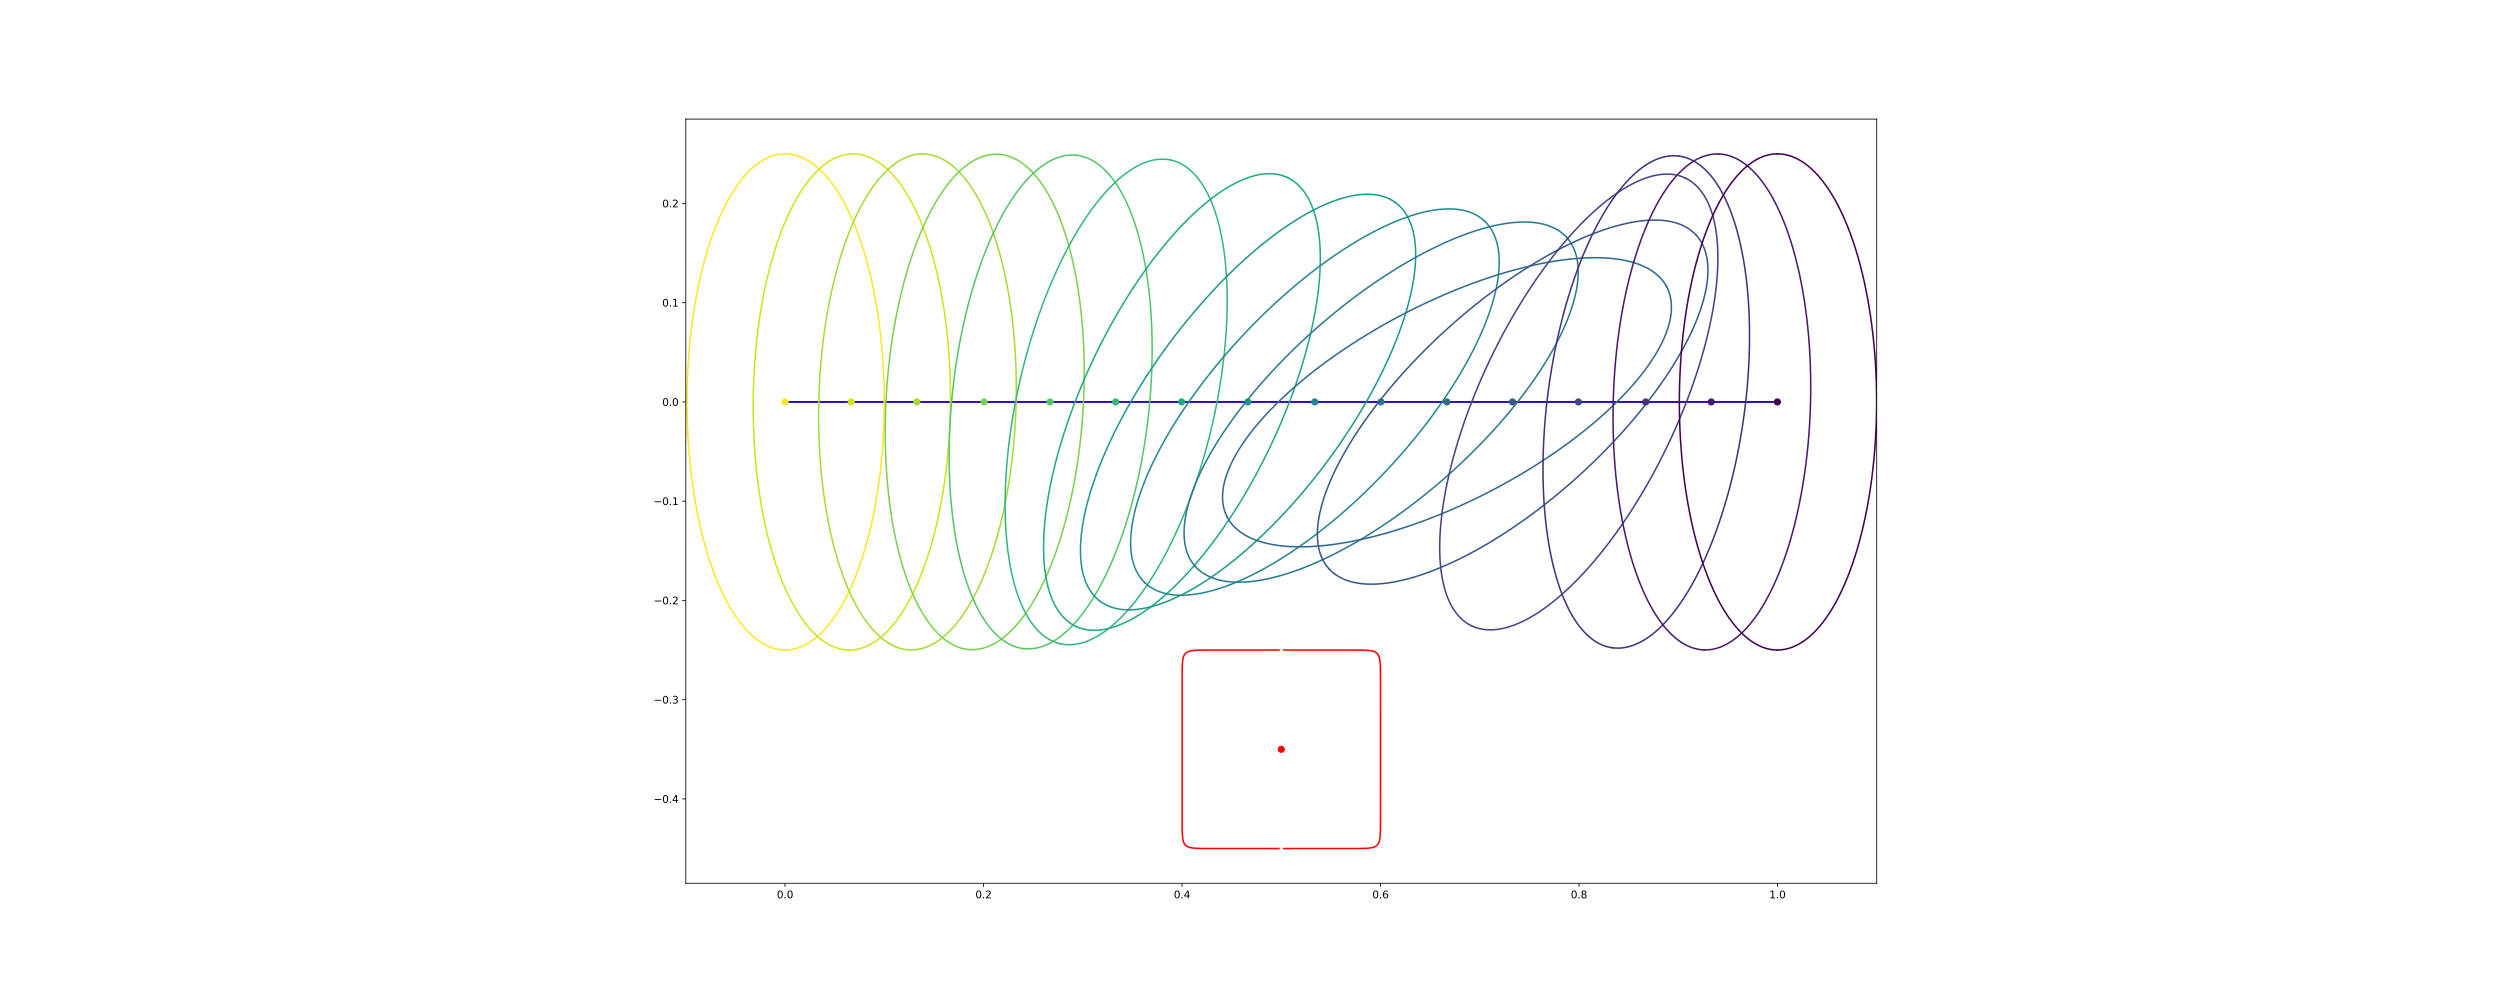 <?xml version="1.0" encoding="utf-8" standalone="no"?>
<!DOCTYPE svg PUBLIC "-//W3C//DTD SVG 1.1//EN"
  "http://www.w3.org/Graphics/SVG/1.1/DTD/svg11.dtd">
<svg xmlns:xlink="http://www.w3.org/1999/xlink" width="2424.96pt" height="962.64pt" viewBox="0 0 2424.96 962.64" xmlns="http://www.w3.org/2000/svg" version="1.1">
 <defs>
  <style type="text/css">*{stroke-linejoin: round; stroke-linecap: butt}</style>
 </defs>
 <g id="figure_1">
  <g id="patch_1">
   <path d="M 0 962.64 
L 2424.96 962.64 
L 2424.96 0 
L 0 0 
z
" style="fill: #ffffff"/>
  </g>
  <g id="axes_1">
   <g id="patch_2">
    <path d="M 665.208 856.75 
L 1820.376 856.75 
L 1820.376 115.517 
L 665.208 115.517 
z
" style="fill: #ffffff"/>
   </g>
   <g id="matplotlib.axis_1">
    <g id="xtick_1">
     <g id="line2d_1">
      <defs>
       <path id="me416614d65" d="M 0 0 
L 0 3.5 
" style="stroke: #000000; stroke-width: 0.8"/>
      </defs>
      <g>
       <use xlink:href="#me416614d65" x="761.472" y="856.75" style="stroke: #000000; stroke-width: 0.8"/>
      </g>
     </g>
     <g id="text_1">
      <!-- 0.0 -->
      <g transform="translate(753.52 871.348) scale(0.1 -0.1)">
       <defs>
        <path id="DejaVuSans-30" d="M 2034 4250 
Q 1547 4250 1301 3770 
Q 1056 3291 1056 2328 
Q 1056 1369 1301 889 
Q 1547 409 2034 409 
Q 2525 409 2770 889 
Q 3016 1369 3016 2328 
Q 3016 3291 2770 3770 
Q 2525 4250 2034 4250 
z
M 2034 4750 
Q 2819 4750 3233 4129 
Q 3647 3509 3647 2328 
Q 3647 1150 3233 529 
Q 2819 -91 2034 -91 
Q 1250 -91 836 529 
Q 422 1150 422 2328 
Q 422 3509 836 4129 
Q 1250 4750 2034 4750 
z
" transform="scale(0.016)"/>
        <path id="DejaVuSans-2e" d="M 684 794 
L 1344 794 
L 1344 0 
L 684 0 
L 684 794 
z
" transform="scale(0.016)"/>
       </defs>
       <use xlink:href="#DejaVuSans-30"/>
       <use xlink:href="#DejaVuSans-2e" x="63.623"/>
       <use xlink:href="#DejaVuSans-30" x="95.41"/>
      </g>
     </g>
    </g>
    <g id="xtick_2">
     <g id="line2d_2">
      <g>
       <use xlink:href="#me416614d65" x="954" y="856.75" style="stroke: #000000; stroke-width: 0.8"/>
      </g>
     </g>
     <g id="text_2">
      <!-- 0.2 -->
      <g transform="translate(946.048 871.348) scale(0.1 -0.1)">
       <defs>
        <path id="DejaVuSans-32" d="M 1228 531 
L 3431 531 
L 3431 0 
L 469 0 
L 469 531 
Q 828 903 1448 1529 
Q 2069 2156 2228 2338 
Q 2531 2678 2651 2914 
Q 2772 3150 2772 3378 
Q 2772 3750 2511 3984 
Q 2250 4219 1831 4219 
Q 1534 4219 1204 4116 
Q 875 4013 500 3803 
L 500 4441 
Q 881 4594 1212 4672 
Q 1544 4750 1819 4750 
Q 2544 4750 2975 4387 
Q 3406 4025 3406 3419 
Q 3406 3131 3298 2873 
Q 3191 2616 2906 2266 
Q 2828 2175 2409 1742 
Q 1991 1309 1228 531 
z
" transform="scale(0.016)"/>
       </defs>
       <use xlink:href="#DejaVuSans-30"/>
       <use xlink:href="#DejaVuSans-2e" x="63.623"/>
       <use xlink:href="#DejaVuSans-32" x="95.41"/>
      </g>
     </g>
    </g>
    <g id="xtick_3">
     <g id="line2d_3">
      <g>
       <use xlink:href="#me416614d65" x="1146.528" y="856.75" style="stroke: #000000; stroke-width: 0.8"/>
      </g>
     </g>
     <g id="text_3">
      <!-- 0.4 -->
      <g transform="translate(1138.576 871.348) scale(0.1 -0.1)">
       <defs>
        <path id="DejaVuSans-34" d="M 2419 4116 
L 825 1625 
L 2419 1625 
L 2419 4116 
z
M 2253 4666 
L 3047 4666 
L 3047 1625 
L 3713 1625 
L 3713 1100 
L 3047 1100 
L 3047 0 
L 2419 0 
L 2419 1100 
L 313 1100 
L 313 1709 
L 2253 4666 
z
" transform="scale(0.016)"/>
       </defs>
       <use xlink:href="#DejaVuSans-30"/>
       <use xlink:href="#DejaVuSans-2e" x="63.623"/>
       <use xlink:href="#DejaVuSans-34" x="95.41"/>
      </g>
     </g>
    </g>
    <g id="xtick_4">
     <g id="line2d_4">
      <g>
       <use xlink:href="#me416614d65" x="1339.056" y="856.75" style="stroke: #000000; stroke-width: 0.8"/>
      </g>
     </g>
     <g id="text_4">
      <!-- 0.6 -->
      <g transform="translate(1331.104 871.348) scale(0.1 -0.1)">
       <defs>
        <path id="DejaVuSans-36" d="M 2113 2584 
Q 1688 2584 1439 2293 
Q 1191 2003 1191 1497 
Q 1191 994 1439 701 
Q 1688 409 2113 409 
Q 2538 409 2786 701 
Q 3034 994 3034 1497 
Q 3034 2003 2786 2293 
Q 2538 2584 2113 2584 
z
M 3366 4563 
L 3366 3988 
Q 3128 4100 2886 4159 
Q 2644 4219 2406 4219 
Q 1781 4219 1451 3797 
Q 1122 3375 1075 2522 
Q 1259 2794 1537 2939 
Q 1816 3084 2150 3084 
Q 2853 3084 3261 2657 
Q 3669 2231 3669 1497 
Q 3669 778 3244 343 
Q 2819 -91 2113 -91 
Q 1303 -91 875 529 
Q 447 1150 447 2328 
Q 447 3434 972 4092 
Q 1497 4750 2381 4750 
Q 2619 4750 2861 4703 
Q 3103 4656 3366 4563 
z
" transform="scale(0.016)"/>
       </defs>
       <use xlink:href="#DejaVuSans-30"/>
       <use xlink:href="#DejaVuSans-2e" x="63.623"/>
       <use xlink:href="#DejaVuSans-36" x="95.41"/>
      </g>
     </g>
    </g>
    <g id="xtick_5">
     <g id="line2d_5">
      <g>
       <use xlink:href="#me416614d65" x="1531.584" y="856.75" style="stroke: #000000; stroke-width: 0.8"/>
      </g>
     </g>
     <g id="text_5">
      <!-- 0.8 -->
      <g transform="translate(1523.632 871.348) scale(0.1 -0.1)">
       <defs>
        <path id="DejaVuSans-38" d="M 2034 2216 
Q 1584 2216 1326 1975 
Q 1069 1734 1069 1313 
Q 1069 891 1326 650 
Q 1584 409 2034 409 
Q 2484 409 2743 651 
Q 3003 894 3003 1313 
Q 3003 1734 2745 1975 
Q 2488 2216 2034 2216 
z
M 1403 2484 
Q 997 2584 770 2862 
Q 544 3141 544 3541 
Q 544 4100 942 4425 
Q 1341 4750 2034 4750 
Q 2731 4750 3128 4425 
Q 3525 4100 3525 3541 
Q 3525 3141 3298 2862 
Q 3072 2584 2669 2484 
Q 3125 2378 3379 2068 
Q 3634 1759 3634 1313 
Q 3634 634 3220 271 
Q 2806 -91 2034 -91 
Q 1263 -91 848 271 
Q 434 634 434 1313 
Q 434 1759 690 2068 
Q 947 2378 1403 2484 
z
M 1172 3481 
Q 1172 3119 1398 2916 
Q 1625 2713 2034 2713 
Q 2441 2713 2670 2916 
Q 2900 3119 2900 3481 
Q 2900 3844 2670 4047 
Q 2441 4250 2034 4250 
Q 1625 4250 1398 4047 
Q 1172 3844 1172 3481 
z
" transform="scale(0.016)"/>
       </defs>
       <use xlink:href="#DejaVuSans-30"/>
       <use xlink:href="#DejaVuSans-2e" x="63.623"/>
       <use xlink:href="#DejaVuSans-38" x="95.41"/>
      </g>
     </g>
    </g>
    <g id="xtick_6">
     <g id="line2d_6">
      <g>
       <use xlink:href="#me416614d65" x="1724.112" y="856.75" style="stroke: #000000; stroke-width: 0.8"/>
      </g>
     </g>
     <g id="text_6">
      <!-- 1.0 -->
      <g transform="translate(1716.16 871.348) scale(0.1 -0.1)">
       <defs>
        <path id="DejaVuSans-31" d="M 794 531 
L 1825 531 
L 1825 4091 
L 703 3866 
L 703 4441 
L 1819 4666 
L 2450 4666 
L 2450 531 
L 3481 531 
L 3481 0 
L 794 0 
L 794 531 
z
" transform="scale(0.016)"/>
       </defs>
       <use xlink:href="#DejaVuSans-31"/>
       <use xlink:href="#DejaVuSans-2e" x="63.623"/>
       <use xlink:href="#DejaVuSans-30" x="95.41"/>
      </g>
     </g>
    </g>
   </g>
   <g id="matplotlib.axis_2">
    <g id="ytick_1">
     <g id="line2d_7">
      <defs>
       <path id="mc48b02f0b6" d="M 0 0 
L -3.5 0 
" style="stroke: #000000; stroke-width: 0.8"/>
      </defs>
      <g>
       <use xlink:href="#mc48b02f0b6" x="665.208" y="774.925" style="stroke: #000000; stroke-width: 0.8"/>
      </g>
     </g>
     <g id="text_7">
      <!-- −0.4 -->
      <g transform="translate(633.925 778.724) scale(0.1 -0.1)">
       <defs>
        <path id="DejaVuSans-2212" d="M 678 2272 
L 4684 2272 
L 4684 1741 
L 678 1741 
L 678 2272 
z
" transform="scale(0.016)"/>
       </defs>
       <use xlink:href="#DejaVuSans-2212"/>
       <use xlink:href="#DejaVuSans-30" x="83.789"/>
       <use xlink:href="#DejaVuSans-2e" x="147.412"/>
       <use xlink:href="#DejaVuSans-34" x="179.199"/>
      </g>
     </g>
    </g>
    <g id="ytick_2">
     <g id="line2d_8">
      <g>
       <use xlink:href="#mc48b02f0b6" x="665.208" y="678.661" style="stroke: #000000; stroke-width: 0.8"/>
      </g>
     </g>
     <g id="text_8">
      <!-- −0.3 -->
      <g transform="translate(633.925 682.46) scale(0.1 -0.1)">
       <defs>
        <path id="DejaVuSans-33" d="M 2597 2516 
Q 3050 2419 3304 2112 
Q 3559 1806 3559 1356 
Q 3559 666 3084 287 
Q 2609 -91 1734 -91 
Q 1441 -91 1130 -33 
Q 819 25 488 141 
L 488 750 
Q 750 597 1062 519 
Q 1375 441 1716 441 
Q 2309 441 2620 675 
Q 2931 909 2931 1356 
Q 2931 1769 2642 2001 
Q 2353 2234 1838 2234 
L 1294 2234 
L 1294 2753 
L 1863 2753 
Q 2328 2753 2575 2939 
Q 2822 3125 2822 3475 
Q 2822 3834 2567 4026 
Q 2313 4219 1838 4219 
Q 1578 4219 1281 4162 
Q 984 4106 628 3988 
L 628 4550 
Q 988 4650 1302 4700 
Q 1616 4750 1894 4750 
Q 2613 4750 3031 4423 
Q 3450 4097 3450 3541 
Q 3450 3153 3228 2886 
Q 3006 2619 2597 2516 
z
" transform="scale(0.016)"/>
       </defs>
       <use xlink:href="#DejaVuSans-2212"/>
       <use xlink:href="#DejaVuSans-30" x="83.789"/>
       <use xlink:href="#DejaVuSans-2e" x="147.412"/>
       <use xlink:href="#DejaVuSans-33" x="179.199"/>
      </g>
     </g>
    </g>
    <g id="ytick_3">
     <g id="line2d_9">
      <g>
       <use xlink:href="#mc48b02f0b6" x="665.208" y="582.397" style="stroke: #000000; stroke-width: 0.8"/>
      </g>
     </g>
     <g id="text_9">
      <!-- −0.2 -->
      <g transform="translate(633.925 586.196) scale(0.1 -0.1)">
       <use xlink:href="#DejaVuSans-2212"/>
       <use xlink:href="#DejaVuSans-30" x="83.789"/>
       <use xlink:href="#DejaVuSans-2e" x="147.412"/>
       <use xlink:href="#DejaVuSans-32" x="179.199"/>
      </g>
     </g>
    </g>
    <g id="ytick_4">
     <g id="line2d_10">
      <g>
       <use xlink:href="#mc48b02f0b6" x="665.208" y="486.133" style="stroke: #000000; stroke-width: 0.8"/>
      </g>
     </g>
     <g id="text_10">
      <!-- −0.1 -->
      <g transform="translate(633.925 489.932) scale(0.1 -0.1)">
       <use xlink:href="#DejaVuSans-2212"/>
       <use xlink:href="#DejaVuSans-30" x="83.789"/>
       <use xlink:href="#DejaVuSans-2e" x="147.412"/>
       <use xlink:href="#DejaVuSans-31" x="179.199"/>
      </g>
     </g>
    </g>
    <g id="ytick_5">
     <g id="line2d_11">
      <g>
       <use xlink:href="#mc48b02f0b6" x="665.208" y="389.869" style="stroke: #000000; stroke-width: 0.8"/>
      </g>
     </g>
     <g id="text_11">
      <!-- 0.0 -->
      <g transform="translate(642.305 393.668) scale(0.1 -0.1)">
       <use xlink:href="#DejaVuSans-30"/>
       <use xlink:href="#DejaVuSans-2e" x="63.623"/>
       <use xlink:href="#DejaVuSans-30" x="95.41"/>
      </g>
     </g>
    </g>
    <g id="ytick_6">
     <g id="line2d_12">
      <g>
       <use xlink:href="#mc48b02f0b6" x="665.208" y="293.605" style="stroke: #000000; stroke-width: 0.8"/>
      </g>
     </g>
     <g id="text_12">
      <!-- 0.1 -->
      <g transform="translate(642.305 297.404) scale(0.1 -0.1)">
       <use xlink:href="#DejaVuSans-30"/>
       <use xlink:href="#DejaVuSans-2e" x="63.623"/>
       <use xlink:href="#DejaVuSans-31" x="95.41"/>
      </g>
     </g>
    </g>
    <g id="ytick_7">
     <g id="line2d_13">
      <g>
       <use xlink:href="#mc48b02f0b6" x="665.208" y="197.341" style="stroke: #000000; stroke-width: 0.8"/>
      </g>
     </g>
     <g id="text_13">
      <!-- 0.2 -->
      <g transform="translate(642.305 201.14) scale(0.1 -0.1)">
       <use xlink:href="#DejaVuSans-30"/>
       <use xlink:href="#DejaVuSans-2e" x="63.623"/>
       <use xlink:href="#DejaVuSans-32" x="95.41"/>
      </g>
     </g>
    </g>
   </g>
   <g id="line2d_14">
    <path d="M 761.472 389.869 
L 1724.112 389.869 
L 1724.112 389.869 
" clip-path="url(#p6d9bdef6c0)" style="fill: none; stroke: #ff0000; stroke-width: 1.5; stroke-linecap: square"/>
   </g>
   <g id="line2d_15">
    <path d="M 761.472 389.869 
L 761.46 389.869 
L 1724.023 389.869 
L 1724.023 389.869 
" clip-path="url(#p6d9bdef6c0)" style="fill: none; stroke: #0000ff; stroke-width: 1.5; stroke-linecap: square"/>
   </g>
   <g id="line2d_16">
    <path d="M 1240.493 823.057 
L 1173.238 823.05 
L 1168.252 823.027 
L 1165.177 822.99 
L 1162.927 822.938 
L 1161.143 822.871 
L 1159.665 822.788 
L 1158.402 822.69 
L 1157.3 822.575 
L 1156.325 822.445 
L 1155.453 822.298 
L 1154.664 822.134 
L 1153.947 821.953 
L 1153.292 821.753 
L 1152.69 821.535 
L 1152.135 821.297 
L 1151.623 821.038 
L 1151.149 820.759 
L 1150.709 820.456 
L 1150.301 820.13 
L 1149.922 819.778 
L 1149.571 819.399 
L 1149.245 818.991 
L 1148.943 818.55 
L 1148.663 818.075 
L 1148.405 817.562 
L 1148.168 817.007 
L 1147.95 816.404 
L 1147.75 815.748 
L 1147.569 815.03 
L 1147.405 814.241 
L 1147.259 813.367 
L 1147.128 812.391 
L 1147.014 811.288 
L 1146.916 810.024 
L 1146.834 808.543 
L 1146.766 806.758 
L 1146.714 804.504 
L 1146.677 801.426 
L 1146.655 796.433 
L 1146.647 726.793 
L 1146.655 657.153 
L 1146.677 652.161 
L 1146.714 649.082 
L 1146.766 646.829 
L 1146.834 645.043 
L 1146.916 643.563 
L 1147.014 642.298 
L 1147.128 641.195 
L 1147.259 640.219 
L 1147.405 639.346 
L 1147.569 638.556 
L 1147.75 637.839 
L 1147.95 637.182 
L 1148.168 636.58 
L 1148.405 636.024 
L 1148.663 635.511 
L 1148.943 635.036 
L 1149.245 634.596 
L 1149.571 634.187 
L 1149.922 633.808 
L 1150.301 633.456 
L 1150.709 633.13 
L 1151.149 632.828 
L 1151.623 632.548 
L 1152.135 632.29 
L 1152.69 632.052 
L 1153.292 631.833 
L 1153.947 631.634 
L 1154.664 631.452 
L 1155.453 631.288 
L 1156.325 631.141 
L 1157.3 631.011 
L 1158.402 630.897 
L 1159.665 630.799 
L 1161.143 630.716 
L 1162.927 630.648 
L 1165.177 630.596 
L 1168.252 630.559 
L 1173.238 630.537 
L 1240.493 630.529 
" clip-path="url(#p6d9bdef6c0)" style="fill: none; stroke: #ff0000; stroke-width: 1.5; stroke-linecap: square"/>
   </g>
   <g id="line2d_17">
    <path d="M 1245.094 823.057 
L 1312.432 823.05 
L 1317.425 823.027 
L 1320.503 822.99 
L 1322.756 822.938 
L 1324.542 822.871 
L 1326.022 822.788 
L 1327.287 822.69 
L 1328.39 822.575 
L 1329.366 822.445 
L 1330.24 822.298 
L 1331.029 822.134 
L 1331.747 821.953 
L 1332.403 821.753 
L 1333.006 821.535 
L 1333.561 821.297 
L 1334.074 821.038 
L 1334.549 820.759 
L 1334.989 820.456 
L 1335.398 820.13 
L 1335.777 819.778 
L 1336.129 819.399 
L 1336.455 818.991 
L 1336.757 818.55 
L 1337.037 818.075 
L 1337.296 817.562 
L 1337.534 817.007 
L 1337.752 816.404 
L 1337.951 815.748 
L 1338.133 815.03 
L 1338.297 814.241 
L 1338.444 813.367 
L 1338.574 812.391 
L 1338.688 811.288 
L 1338.787 810.024 
L 1338.869 808.543 
L 1338.937 806.758 
L 1338.989 804.504 
L 1339.026 801.426 
L 1339.049 796.433 
L 1339.056 726.793 
L 1339.049 657.153 
L 1339.026 652.161 
L 1338.989 649.082 
L 1338.937 646.829 
L 1338.869 645.043 
L 1338.787 643.563 
L 1338.688 642.298 
L 1338.574 641.195 
L 1338.444 640.219 
L 1338.297 639.346 
L 1338.133 638.556 
L 1337.951 637.839 
L 1337.752 637.182 
L 1337.534 636.58 
L 1337.296 636.024 
L 1337.037 635.511 
L 1336.757 635.036 
L 1336.455 634.596 
L 1336.129 634.187 
L 1335.777 633.808 
L 1335.398 633.456 
L 1334.989 633.13 
L 1334.549 632.828 
L 1334.074 632.548 
L 1333.561 632.29 
L 1333.006 632.052 
L 1332.403 631.833 
L 1331.747 631.634 
L 1331.029 631.452 
L 1330.24 631.288 
L 1329.366 631.141 
L 1328.39 631.011 
L 1327.287 630.897 
L 1326.022 630.799 
L 1324.542 630.716 
L 1322.756 630.648 
L 1320.503 630.596 
L 1317.425 630.559 
L 1312.432 630.537 
L 1245.094 630.529 
" clip-path="url(#p6d9bdef6c0)" style="fill: none; stroke: #ff0000; stroke-width: 1.5; stroke-linecap: square"/>
   </g>
   <g id="line2d_18">
    <defs>
     <path id="m04026fcd2e" d="M 0 3 
C 0.796 3 1.559 2.684 2.121 2.121 
C 2.684 1.559 3 0.796 3 0 
C 3 -0.796 2.684 -1.559 2.121 -2.121 
C 1.559 -2.684 0.796 -3 0 -3 
C -0.796 -3 -1.559 -2.684 -2.121 -2.121 
C -2.684 -1.559 -3 -0.796 -3 0 
C -3 0.796 -2.684 1.559 -2.121 2.121 
C -1.559 2.684 -0.796 3 0 3 
z
" style="stroke: #ff0000"/>
    </defs>
    <g clip-path="url(#p6d9bdef6c0)">
     <use xlink:href="#m04026fcd2e" x="1242.792" y="726.793" style="fill: #ff0000; stroke: #ff0000"/>
    </g>
   </g>
   <g id="line2d_19">
    <path d="M 761.472 630.529 
L 757.739 630.344 
L 754.012 629.787 
L 750.297 628.861 
L 746.598 627.566 
L 742.923 625.905 
L 739.276 623.88 
L 735.664 621.494 
L 732.091 618.75 
L 728.564 615.654 
L 725.087 612.21 
L 721.666 608.423 
L 718.307 604.299 
L 715.014 599.844 
L 711.793 595.066 
L 708.649 589.971 
L 705.586 584.567 
L 702.609 578.864 
L 699.723 572.869 
L 696.932 566.591 
L 694.241 560.042 
L 691.653 553.229 
L 689.173 546.165 
L 686.805 538.86 
L 684.552 531.326 
L 682.417 523.573 
L 680.404 515.614 
L 678.516 507.461 
L 676.756 499.127 
L 675.127 490.624 
L 673.631 481.966 
L 672.27 473.166 
L 671.047 464.237 
L 669.963 455.194 
L 669.02 446.05 
L 668.22 436.82 
L 667.564 427.517 
L 667.052 418.156 
L 666.686 408.751 
L 666.466 399.317 
L 666.393 389.869 
L 666.466 380.421 
L 666.686 370.987 
L 667.052 361.583 
L 667.564 352.222 
L 668.22 342.919 
L 669.02 333.688 
L 669.963 324.544 
L 671.047 315.501 
L 672.27 306.573 
L 673.631 297.773 
L 675.127 289.115 
L 676.756 280.612 
L 678.516 272.278 
L 680.404 264.125 
L 682.417 256.166 
L 684.552 248.413 
L 686.805 240.878 
L 689.173 233.573 
L 691.653 226.509 
L 694.241 219.697 
L 696.932 213.147 
L 699.723 206.87 
L 702.609 200.875 
L 705.586 195.171 
L 708.649 189.768 
L 711.793 184.673 
L 715.014 179.894 
L 718.307 175.44 
L 721.666 171.315 
L 725.087 167.528 
L 728.564 164.084 
L 732.091 160.988 
L 735.664 158.245 
L 739.276 155.859 
L 742.923 153.833 
L 746.598 152.172 
L 750.297 150.877 
L 754.012 149.951 
L 757.739 149.395 
L 761.472 149.209 
" clip-path="url(#p6d9bdef6c0)" style="fill: none; stroke: #fde725; stroke-width: 1.5; stroke-linecap: square"/>
   </g>
   <g id="line2d_20">
    <path d="M 761.472 630.529 
L 765.251 630.344 
L 769.025 629.787 
L 772.787 628.861 
L 776.531 627.566 
L 780.252 625.905 
L 783.944 623.88 
L 787.602 621.494 
L 791.219 618.75 
L 794.791 615.654 
L 798.311 612.21 
L 801.774 608.423 
L 805.175 604.299 
L 808.509 599.844 
L 811.77 595.066 
L 814.953 589.971 
L 818.055 584.567 
L 821.068 578.864 
L 823.99 572.869 
L 826.816 566.591 
L 829.541 560.042 
L 832.161 553.229 
L 834.672 546.165 
L 837.07 538.86 
L 839.351 531.326 
L 841.513 523.573 
L 843.551 515.614 
L 845.462 507.461 
L 847.244 499.127 
L 848.893 490.624 
L 850.408 481.966 
L 851.786 473.166 
L 853.025 464.237 
L 854.122 455.194 
L 855.076 446.05 
L 855.886 436.82 
L 856.551 427.517 
L 857.069 418.156 
L 857.439 408.751 
L 857.662 399.317 
L 857.736 389.869 
L 857.662 380.421 
L 857.439 370.987 
L 857.069 361.583 
L 856.551 352.222 
L 855.886 342.919 
L 855.076 333.688 
L 854.122 324.544 
L 853.025 315.501 
L 851.786 306.573 
L 850.408 297.773 
L 848.893 289.115 
L 847.244 280.612 
L 845.462 272.278 
L 843.551 264.125 
L 841.513 256.166 
L 839.351 248.413 
L 837.07 240.878 
L 834.672 233.573 
L 832.161 226.509 
L 829.541 219.697 
L 826.816 213.147 
L 823.99 206.87 
L 821.068 200.875 
L 818.055 195.171 
L 814.953 189.768 
L 811.77 184.673 
L 808.509 179.894 
L 805.175 175.44 
L 801.774 171.315 
L 798.311 167.528 
L 794.791 164.084 
L 791.219 160.988 
L 787.602 158.245 
L 783.944 155.859 
L 780.252 153.833 
L 776.531 152.172 
L 772.787 150.877 
L 769.025 149.951 
L 765.251 149.395 
L 761.472 149.209 
" clip-path="url(#p6d9bdef6c0)" style="fill: none; stroke: #fde725; stroke-width: 1.5; stroke-linecap: square"/>
   </g>
   <g id="line2d_21">
    <defs>
     <path id="me620031c8d" d="M 0 3 
C 0.796 3 1.559 2.684 2.121 2.121 
C 2.684 1.559 3 0.796 3 0 
C 3 -0.796 2.684 -1.559 2.121 -2.121 
C 1.559 -2.684 0.796 -3 0 -3 
C -0.796 -3 -1.559 -2.684 -2.121 -2.121 
C -2.684 -1.559 -3 -0.796 -3 0 
C -3 0.796 -2.684 1.559 -2.121 2.121 
C -1.559 2.684 -0.796 3 0 3 
z
" style="stroke: #fde725"/>
    </defs>
    <g clip-path="url(#p6d9bdef6c0)">
     <use xlink:href="#me620031c8d" x="761.472" y="389.869" style="fill: #fde725; stroke: #fde725"/>
    </g>
   </g>
   <g id="line2d_22">
    <path d="M 823.531 630.52 
L 819.8 630.301 
L 816.078 629.712 
L 812.371 628.752 
L 808.685 627.425 
L 805.024 625.731 
L 801.396 623.673 
L 797.804 621.255 
L 794.256 618.48 
L 790.757 615.353 
L 787.311 611.878 
L 783.924 608.06 
L 780.601 603.907 
L 777.349 599.423 
L 774.17 594.616 
L 771.071 589.493 
L 768.056 584.063 
L 765.13 578.333 
L 762.298 572.312 
L 759.563 566.01 
L 756.93 559.437 
L 754.403 552.602 
L 751.986 545.516 
L 749.682 538.19 
L 747.496 530.636 
L 745.43 522.864 
L 743.488 514.888 
L 741.673 506.718 
L 739.987 498.369 
L 738.434 489.852 
L 737.015 481.181 
L 735.732 472.369 
L 734.588 463.43 
L 733.585 454.378 
L 732.724 445.226 
L 732.006 435.989 
L 731.432 426.68 
L 731.004 417.315 
L 730.722 407.908 
L 730.586 398.472 
L 730.596 389.024 
L 730.754 379.576 
L 731.057 370.145 
L 731.507 360.744 
L 732.102 351.388 
L 732.841 342.091 
L 733.723 332.868 
L 734.747 323.733 
L 735.911 314.7 
L 737.213 305.783 
L 738.652 296.995 
L 740.226 288.351 
L 741.93 279.863 
L 743.764 271.545 
L 745.725 263.409 
L 747.808 255.468 
L 750.012 247.734 
L 752.332 240.22 
L 754.766 232.936 
L 757.308 225.895 
L 759.956 219.106 
L 762.706 212.58 
L 765.552 206.328 
L 768.492 200.359 
L 771.519 194.682 
L 774.63 189.306 
L 777.82 184.239 
L 781.083 179.489 
L 784.415 175.064 
L 787.811 170.97 
L 791.265 167.214 
L 794.772 163.8 
L 798.327 160.736 
L 801.924 158.024 
L 805.557 155.671 
L 809.222 153.678 
L 812.912 152.049 
L 816.622 150.787 
L 820.345 149.894 
L 824.077 149.371 
L 827.811 149.219 
" clip-path="url(#p6d9bdef6c0)" style="fill: none; stroke: #d2e21b; stroke-width: 1.5; stroke-linecap: square"/>
   </g>
   <g id="line2d_23">
    <path d="M 823.531 630.52 
L 827.312 630.368 
L 831.09 629.845 
L 834.86 628.952 
L 838.616 627.691 
L 842.352 626.063 
L 846.062 624.07 
L 849.741 621.717 
L 853.382 619.006 
L 856.981 615.942 
L 860.531 612.529 
L 864.028 608.773 
L 867.466 604.679 
L 870.839 600.254 
L 874.143 595.505 
L 877.371 590.438 
L 880.52 585.063 
L 883.585 579.386 
L 886.56 573.417 
L 889.441 567.165 
L 892.224 560.64 
L 894.905 553.852 
L 897.478 546.81 
L 899.941 539.527 
L 902.29 532.013 
L 904.52 524.279 
L 906.629 516.339 
L 908.612 508.203 
L 910.468 499.885 
L 912.193 491.397 
L 913.785 482.753 
L 915.241 473.966 
L 916.559 465.048 
L 917.737 456.015 
L 918.772 446.88 
L 919.664 437.657 
L 920.412 428.361 
L 921.013 419.005 
L 921.467 409.604 
L 921.773 400.172 
L 921.932 390.725 
L 921.941 381.277 
L 921.803 371.841 
L 921.516 362.434 
L 921.081 353.069 
L 920.499 343.76 
L 919.771 334.523 
L 918.898 325.371 
L 917.882 316.318 
L 916.723 307.379 
L 915.423 298.567 
L 913.985 289.896 
L 912.411 281.379 
L 910.704 273.029 
L 908.865 264.86 
L 906.898 256.883 
L 904.805 249.111 
L 902.591 241.556 
L 900.258 234.23 
L 897.81 227.144 
L 895.251 220.309 
L 892.584 213.735 
L 889.815 207.433 
L 886.946 201.412 
L 883.983 195.682 
L 880.93 190.251 
L 877.792 185.128 
L 874.573 180.321 
L 871.279 175.837 
L 867.915 171.682 
L 864.486 167.865 
L 860.996 164.389 
L 857.453 161.262 
L 853.86 158.486 
L 850.224 156.068 
L 846.55 154.01 
L 842.844 152.315 
L 839.111 150.987 
L 835.357 150.028 
L 831.589 149.438 
L 827.811 149.219 
" clip-path="url(#p6d9bdef6c0)" style="fill: none; stroke: #d2e21b; stroke-width: 1.5; stroke-linecap: square"/>
   </g>
   <g id="line2d_24">
    <defs>
     <path id="m0ad7774632" d="M 0 3 
C 0.796 3 1.559 2.684 2.121 2.121 
C 2.684 1.559 3 0.796 3 0 
C 3 -0.796 2.684 -1.559 2.121 -2.121 
C 1.559 -2.684 0.796 -3 0 -3 
C -0.796 -3 -1.559 -2.684 -2.121 -2.121 
C -2.684 -1.559 -3 -0.796 -3 0 
C -3 0.796 -2.684 1.559 -2.121 2.121 
C -1.559 2.684 -0.796 3 0 3 
z
" style="stroke: #d2e21b"/>
    </defs>
    <g clip-path="url(#p6d9bdef6c0)">
     <use xlink:href="#m0ad7774632" x="825.671" y="389.869" style="fill: #d2e21b; stroke: #d2e21b"/>
    </g>
   </g>
   <g id="line2d_25">
    <path d="M 882.876 630.443 
L 879.149 630.158 
L 875.438 629.502 
L 871.749 628.476 
L 868.087 627.083 
L 864.457 625.324 
L 860.866 623.202 
L 857.318 620.72 
L 853.82 617.882 
L 850.377 614.693 
L 846.994 611.157 
L 843.676 607.279 
L 840.428 603.067 
L 837.256 598.525 
L 834.164 593.662 
L 831.157 588.485 
L 828.24 583.002 
L 825.417 577.22 
L 822.692 571.15 
L 820.07 564.801 
L 817.555 558.181 
L 815.151 551.302 
L 812.861 544.174 
L 810.689 536.808 
L 808.638 529.216 
L 806.711 521.409 
L 804.912 513.399 
L 803.243 505.198 
L 801.707 496.82 
L 800.306 488.277 
L 799.042 479.582 
L 797.917 470.748 
L 796.933 461.79 
L 796.092 452.721 
L 795.395 443.556 
L 794.842 434.307 
L 794.435 424.99 
L 794.174 415.618 
L 794.06 406.207 
L 794.093 396.771 
L 794.272 387.324 
L 794.598 377.881 
L 795.071 368.457 
L 795.688 359.066 
L 796.45 349.722 
L 797.355 340.44 
L 798.402 331.234 
L 799.589 322.118 
L 800.914 313.108 
L 802.376 304.215 
L 803.972 295.455 
L 805.699 286.84 
L 807.556 278.384 
L 809.538 270.099 
L 811.643 262 
L 813.869 254.098 
L 816.21 246.405 
L 818.664 238.933 
L 821.228 231.694 
L 823.896 224.699 
L 826.665 217.958 
L 829.53 211.483 
L 832.488 205.283 
L 835.534 199.367 
L 838.662 193.745 
L 841.869 188.426 
L 845.148 183.417 
L 848.496 178.726 
L 851.907 174.361 
L 855.375 170.328 
L 858.896 166.634 
L 862.463 163.284 
L 866.073 160.284 
L 869.717 157.637 
L 873.392 155.348 
L 877.092 153.422 
L 880.811 151.859 
L 884.542 150.664 
L 888.281 149.837 
L 892.022 149.381 
L 895.758 149.295 
" clip-path="url(#p6d9bdef6c0)" style="fill: none; stroke: #a5db36; stroke-width: 1.5; stroke-linecap: square"/>
   </g>
   <g id="line2d_26">
    <path d="M 882.876 630.443 
L 886.658 630.359 
L 890.446 629.904 
L 894.231 629.078 
L 898.008 627.884 
L 901.773 626.323 
L 905.518 624.397 
L 909.238 622.11 
L 912.927 619.465 
L 916.58 616.465 
L 920.191 613.116 
L 923.755 609.423 
L 927.265 605.392 
L 930.717 601.028 
L 934.105 596.338 
L 937.423 591.33 
L 940.668 586.012 
L 943.834 580.391 
L 946.915 574.476 
L 949.908 568.277 
L 952.807 561.802 
L 955.608 555.063 
L 958.307 548.069 
L 960.9 540.83 
L 963.382 533.359 
L 965.75 525.667 
L 968 517.766 
L 970.129 509.667 
L 972.134 501.383 
L 974.01 492.928 
L 975.756 484.313 
L 977.369 475.553 
L 978.846 466.661 
L 980.185 457.65 
L 981.384 448.535 
L 982.441 439.33 
L 983.354 430.048 
L 984.122 420.704 
L 984.744 411.313 
L 985.219 401.889 
L 985.546 392.446 
L 985.725 382.999 
L 985.755 373.563 
L 985.636 364.151 
L 985.369 354.78 
L 984.954 345.463 
L 984.391 336.214 
L 983.682 327.048 
L 982.827 317.978 
L 981.828 309.02 
L 980.686 300.186 
L 979.404 291.491 
L 977.982 282.947 
L 976.424 274.568 
L 974.732 266.367 
L 972.907 258.356 
L 970.954 250.548 
L 968.875 242.955 
L 966.674 235.588 
L 964.353 228.46 
L 961.916 221.58 
L 959.368 214.959 
L 956.711 208.609 
L 953.95 202.538 
L 951.09 196.755 
L 948.135 191.271 
L 945.089 186.093 
L 941.957 181.228 
L 938.743 176.686 
L 935.454 172.472 
L 932.093 168.594 
L 928.667 165.057 
L 925.18 161.866 
L 921.637 159.027 
L 918.045 156.544 
L 914.408 154.421 
L 910.733 152.66 
L 907.024 151.266 
L 903.288 150.239 
L 899.531 149.582 
L 895.758 149.295 
" clip-path="url(#p6d9bdef6c0)" style="fill: none; stroke: #a5db36; stroke-width: 1.5; stroke-linecap: square"/>
   </g>
   <g id="line2d_27">
    <defs>
     <path id="m1bd8b4811b" d="M 0 3 
C 0.796 3 1.559 2.684 2.121 2.121 
C 2.684 1.559 3 0.796 3 0 
C 3 -0.796 2.684 -1.559 2.121 -2.121 
C 1.559 -2.684 0.796 -3 0 -3 
C -0.796 -3 -1.559 -2.684 -2.121 -2.121 
C -2.684 -1.559 -3 -0.796 -3 0 
C -3 0.796 -2.684 1.559 -2.121 2.121 
C -1.559 2.684 -0.796 3 0 3 
z
" style="stroke: #a5db36"/>
    </defs>
    <g clip-path="url(#p6d9bdef6c0)">
     <use xlink:href="#m1bd8b4811b" x="889.317" y="389.869" style="fill: #a5db36; stroke: #a5db36"/>
    </g>
   </g>
   <g id="line2d_28">
    <path d="M 940.719 630.13 
L 937.003 629.73 
L 933.315 628.96 
L 929.659 627.822 
L 926.041 626.316 
L 922.467 624.446 
L 918.943 622.214 
L 915.474 619.624 
L 912.065 616.68 
L 908.722 613.386 
L 905.449 609.747 
L 902.252 605.77 
L 899.136 601.459 
L 896.105 596.822 
L 893.164 591.866 
L 890.318 586.599 
L 887.571 581.028 
L 884.928 575.162 
L 882.392 569.011 
L 879.967 562.584 
L 877.657 555.89 
L 875.466 548.94 
L 873.396 541.745 
L 871.452 534.316 
L 869.636 526.664 
L 867.951 518.801 
L 866.4 510.739 
L 864.984 502.491 
L 863.707 494.069 
L 862.57 485.487 
L 861.574 476.757 
L 860.722 467.893 
L 860.015 458.909 
L 859.454 449.819 
L 859.039 440.636 
L 858.771 431.374 
L 858.652 422.049 
L 858.68 412.674 
L 858.856 403.264 
L 859.179 393.834 
L 859.65 384.397 
L 860.267 374.968 
L 861.029 365.563 
L 861.936 356.195 
L 862.985 346.879 
L 864.176 337.629 
L 865.506 328.46 
L 866.974 319.386 
L 868.576 310.42 
L 870.311 301.577 
L 872.176 292.869 
L 874.168 284.312 
L 876.284 275.917 
L 878.521 267.698 
L 880.875 259.667 
L 883.343 251.837 
L 885.92 244.22 
L 888.603 236.827 
L 891.388 229.671 
L 894.271 222.761 
L 897.246 216.109 
L 900.31 209.725 
L 903.458 203.619 
L 906.684 197.8 
L 909.984 192.277 
L 913.353 187.059 
L 916.785 182.154 
L 920.276 177.568 
L 923.82 173.311 
L 927.411 169.387 
L 931.044 165.803 
L 934.713 162.564 
L 938.413 159.676 
L 942.137 157.143 
L 945.881 154.969 
L 949.638 153.157 
L 953.403 151.71 
L 957.17 150.63 
L 960.933 149.919 
L 964.685 149.579 
L 968.423 149.608 
" clip-path="url(#p6d9bdef6c0)" style="fill: none; stroke: #7ad151; stroke-width: 1.5; stroke-linecap: square"/>
   </g>
   <g id="line2d_29">
    <path d="M 940.719 630.13 
L 944.503 630.163 
L 948.302 629.824 
L 952.111 629.116 
L 955.924 628.039 
L 959.735 626.595 
L 963.537 624.785 
L 967.326 622.614 
L 971.095 620.083 
L 974.839 617.198 
L 978.551 613.962 
L 982.227 610.38 
L 985.86 606.459 
L 989.444 602.203 
L 992.975 597.62 
L 996.447 592.717 
L 999.854 587.501 
L 1003.191 581.98 
L 1006.453 576.164 
L 1009.635 570.059 
L 1012.732 563.677 
L 1015.74 557.027 
L 1018.653 550.119 
L 1021.468 542.965 
L 1024.179 535.574 
L 1026.783 527.958 
L 1029.276 520.129 
L 1031.654 512.1 
L 1033.912 503.882 
L 1036.048 495.489 
L 1038.059 486.932 
L 1039.941 478.226 
L 1041.691 469.383 
L 1043.307 460.418 
L 1044.786 451.345 
L 1046.126 442.176 
L 1047.325 432.927 
L 1048.381 423.611 
L 1049.292 414.243 
L 1050.058 404.838 
L 1050.675 395.41 
L 1051.145 385.973 
L 1051.466 376.542 
L 1051.637 367.132 
L 1051.659 357.757 
L 1051.531 348.431 
L 1051.254 339.169 
L 1050.827 329.985 
L 1050.252 320.894 
L 1049.53 311.909 
L 1048.661 303.044 
L 1047.647 294.313 
L 1046.489 285.73 
L 1045.19 277.307 
L 1043.751 269.057 
L 1042.175 260.994 
L 1040.463 253.13 
L 1038.619 245.476 
L 1036.645 238.045 
L 1034.545 230.848 
L 1032.322 223.897 
L 1029.978 217.201 
L 1027.519 210.772 
L 1024.947 204.618 
L 1022.266 198.751 
L 1019.481 193.178 
L 1016.596 187.908 
L 1013.615 182.95 
L 1010.543 178.31 
L 1007.385 173.997 
L 1004.146 170.017 
L 1000.83 166.376 
L 997.443 163.08 
L 993.989 160.133 
L 990.475 157.54 
L 986.906 155.306 
L 983.286 153.433 
L 979.623 151.925 
L 975.92 150.784 
L 972.185 150.011 
L 968.423 149.608 
" clip-path="url(#p6d9bdef6c0)" style="fill: none; stroke: #7ad151; stroke-width: 1.5; stroke-linecap: square"/>
   </g>
   <g id="line2d_30">
    <defs>
     <path id="mb4c0fd4b56" d="M 0 3 
C 0.796 3 1.559 2.684 2.121 2.121 
C 2.684 1.559 3 0.796 3 0 
C 3 -0.796 2.684 -1.559 2.121 -2.121 
C 1.559 -2.684 0.796 -3 0 -3 
C -0.796 -3 -1.559 -2.684 -2.121 -2.121 
C -2.684 -1.559 -3 -0.796 -3 0 
C -3 0.796 -2.684 1.559 -2.121 2.121 
C -1.559 2.684 -0.796 3 0 3 
z
" style="stroke: #7ad151"/>
    </defs>
    <g clip-path="url(#p6d9bdef6c0)">
     <use xlink:href="#mb4c0fd4b56" x="954.571" y="389.869" style="fill: #7ad151; stroke: #7ad151"/>
    </g>
   </g>
   <g id="line2d_31">
    <path d="M 993.178 629.19 
L 989.485 628.612 
L 985.837 627.666 
L 982.24 626.354 
L 978.699 624.677 
L 975.219 622.637 
L 971.806 620.239 
L 968.465 617.486 
L 965.201 614.381 
L 962.019 610.931 
L 958.925 607.139 
L 955.922 603.013 
L 953.016 598.558 
L 950.211 593.781 
L 947.512 588.69 
L 944.922 583.292 
L 942.445 577.596 
L 940.086 571.61 
L 937.847 565.345 
L 935.733 558.808 
L 933.747 552.012 
L 931.891 544.965 
L 930.169 537.679 
L 928.584 530.165 
L 927.137 522.435 
L 925.831 514.5 
L 924.667 506.373 
L 923.649 498.067 
L 922.777 489.594 
L 922.052 480.966 
L 921.477 472.199 
L 921.051 463.305 
L 920.775 454.297 
L 920.65 445.19 
L 920.676 435.997 
L 920.852 426.734 
L 921.18 417.414 
L 921.657 408.051 
L 922.284 398.66 
L 923.06 389.256 
L 923.982 379.852 
L 925.05 370.464 
L 926.263 361.106 
L 927.617 351.793 
L 929.112 342.538 
L 930.745 333.356 
L 932.513 324.261 
L 934.414 315.267 
L 936.444 306.389 
L 938.602 297.639 
L 940.882 289.031 
L 943.282 280.579 
L 945.798 272.295 
L 948.426 264.192 
L 951.162 256.284 
L 954.003 248.581 
L 956.942 241.096 
L 959.977 233.841 
L 963.102 226.826 
L 966.312 220.063 
L 969.603 213.561 
L 972.969 207.331 
L 976.406 201.383 
L 979.908 195.725 
L 983.469 190.367 
L 987.084 185.316 
L 990.748 180.581 
L 994.454 176.168 
L 998.198 172.085 
L 1001.973 168.338 
L 1005.773 164.932 
L 1009.593 161.874 
L 1013.427 159.166 
L 1017.269 156.815 
L 1021.113 154.823 
L 1024.953 153.193 
L 1028.783 151.928 
L 1032.597 151.03 
L 1036.389 150.5 
L 1040.154 150.34 
L 1043.886 150.548 
" clip-path="url(#p6d9bdef6c0)" style="fill: none; stroke: #54c568; stroke-width: 1.5; stroke-linecap: square"/>
   </g>
   <g id="line2d_32">
    <path d="M 993.178 629.19 
L 996.955 629.404 
L 1000.767 629.248 
L 1004.605 628.723 
L 1008.465 627.83 
L 1012.34 626.57 
L 1016.225 624.945 
L 1020.114 622.958 
L 1024 620.611 
L 1027.878 617.908 
L 1031.741 614.854 
L 1035.584 611.453 
L 1039.401 607.71 
L 1043.185 603.631 
L 1046.932 599.223 
L 1050.634 594.491 
L 1054.287 589.445 
L 1057.886 584.09 
L 1061.423 578.437 
L 1064.894 572.492 
L 1068.294 566.266 
L 1071.617 559.768 
L 1074.858 553.007 
L 1078.012 545.996 
L 1081.075 538.743 
L 1084.041 531.261 
L 1086.906 523.561 
L 1089.666 515.655 
L 1092.316 507.555 
L 1094.852 499.273 
L 1097.271 490.823 
L 1099.568 482.217 
L 1101.74 473.469 
L 1103.784 464.591 
L 1105.696 455.599 
L 1107.474 446.505 
L 1109.115 437.324 
L 1110.616 428.07 
L 1111.976 418.756 
L 1113.191 409.399 
L 1114.26 400.011 
L 1115.182 390.607 
L 1115.954 381.203 
L 1116.577 371.811 
L 1117.048 362.448 
L 1117.367 353.127 
L 1117.534 343.862 
L 1117.548 334.669 
L 1117.41 325.56 
L 1117.119 316.551 
L 1116.676 307.655 
L 1116.081 298.885 
L 1115.337 290.256 
L 1114.443 281.781 
L 1113.401 273.472 
L 1112.213 265.342 
L 1110.88 257.405 
L 1109.405 249.672 
L 1107.79 242.155 
L 1106.038 234.865 
L 1104.15 227.815 
L 1102.13 221.015 
L 1099.982 214.475 
L 1097.708 208.205 
L 1095.311 202.216 
L 1092.797 196.516 
L 1090.168 191.114 
L 1087.428 186.018 
L 1084.582 181.237 
L 1081.634 176.778 
L 1078.59 172.647 
L 1075.452 168.851 
L 1072.227 165.396 
L 1068.918 162.287 
L 1065.533 159.528 
L 1062.074 157.126 
L 1058.549 155.081 
L 1054.962 153.399 
L 1051.318 152.082 
L 1047.625 151.131 
L 1043.886 150.548 
" clip-path="url(#p6d9bdef6c0)" style="fill: none; stroke: #54c568; stroke-width: 1.5; stroke-linecap: square"/>
   </g>
   <g id="line2d_33">
    <defs>
     <path id="m9b0d258b4e" d="M 0 3 
C 0.796 3 1.559 2.684 2.121 2.121 
C 2.684 1.559 3 0.796 3 0 
C 3 -0.796 2.684 -1.559 2.121 -2.121 
C 1.559 -2.684 0.796 -3 0 -3 
C -0.796 -3 -1.559 -2.684 -2.121 -2.121 
C -2.684 -1.559 -3 -0.796 -3 0 
C -3 0.796 -2.684 1.559 -2.121 2.121 
C -1.559 2.684 -0.796 3 0 3 
z
" style="stroke: #54c568"/>
    </defs>
    <g clip-path="url(#p6d9bdef6c0)">
     <use xlink:href="#m9b0d258b4e" x="1018.532" y="389.869" style="fill: #54c568; stroke: #54c568"/>
    </g>
   </g>
   <g id="line2d_34">
    <path d="M 1028.23 624.409 
L 1024.633 623.391 
L 1021.126 622.014 
L 1017.712 620.279 
L 1014.398 618.188 
L 1011.189 615.745 
L 1008.089 612.954 
L 1005.103 609.819 
L 1002.235 606.345 
L 999.492 602.538 
L 996.875 598.402 
L 994.39 593.944 
L 992.041 589.172 
L 989.83 584.093 
L 987.762 578.714 
L 985.839 573.044 
L 984.065 567.092 
L 982.442 560.866 
L 980.973 554.377 
L 979.66 547.634 
L 978.504 540.648 
L 977.509 533.429 
L 976.675 525.989 
L 976.004 518.339 
L 975.496 510.491 
L 975.153 502.457 
L 974.975 494.249 
L 974.962 485.88 
L 975.115 477.364 
L 975.432 468.712 
L 975.914 459.939 
L 976.56 451.058 
L 977.369 442.082 
L 978.339 433.026 
L 979.47 423.903 
L 980.758 414.728 
L 982.203 405.515 
L 983.803 396.277 
L 985.554 387.03 
L 987.453 377.787 
L 989.499 368.563 
L 991.688 359.371 
L 994.016 350.227 
L 996.48 341.143 
L 999.077 332.135 
L 1001.801 323.216 
L 1004.649 314.399 
L 1007.617 305.699 
L 1010.7 297.129 
L 1013.893 288.701 
L 1017.191 280.43 
L 1020.589 272.328 
L 1024.083 264.406 
L 1027.665 256.678 
L 1031.332 249.156 
L 1035.078 241.85 
L 1038.895 234.773 
L 1042.78 227.935 
L 1046.725 221.346 
L 1050.725 215.018 
L 1054.773 208.959 
L 1058.864 203.179 
L 1062.991 197.687 
L 1067.147 192.491 
L 1071.326 187.599 
L 1075.522 183.019 
L 1079.728 178.759 
L 1083.938 174.824 
L 1088.145 171.22 
L 1092.343 167.954 
L 1096.525 165.029 
L 1100.686 162.452 
L 1104.817 160.225 
L 1108.914 158.352 
L 1112.969 156.836 
L 1116.977 155.68 
L 1120.931 154.884 
L 1124.825 154.451 
L 1128.654 154.381 
L 1132.411 154.674 
L 1136.09 155.33 
" clip-path="url(#p6d9bdef6c0)" style="fill: none; stroke: #35b779; stroke-width: 1.5; stroke-linecap: square"/>
   </g>
   <g id="line2d_35">
    <path d="M 1028.23 624.409 
L 1031.954 625.075 
L 1035.757 625.378 
L 1039.63 625.318 
L 1043.57 624.896 
L 1047.568 624.111 
L 1051.621 622.964 
L 1055.72 621.458 
L 1059.86 619.596 
L 1064.034 617.379 
L 1068.237 614.811 
L 1072.46 611.896 
L 1076.699 608.639 
L 1080.946 605.045 
L 1085.195 601.118 
L 1089.44 596.866 
L 1093.673 592.295 
L 1097.888 587.412 
L 1102.08 582.224 
L 1106.24 576.74 
L 1110.363 570.967 
L 1114.443 564.916 
L 1118.473 558.594 
L 1122.447 552.012 
L 1126.359 545.18 
L 1130.203 538.109 
L 1133.973 530.809 
L 1137.662 523.292 
L 1141.267 515.569 
L 1144.78 507.652 
L 1148.196 499.554 
L 1151.511 491.286 
L 1154.719 482.862 
L 1157.815 474.295 
L 1160.794 465.597 
L 1163.652 456.783 
L 1166.384 447.866 
L 1168.987 438.859 
L 1171.455 429.777 
L 1173.786 420.633 
L 1175.976 411.441 
L 1178.021 402.217 
L 1179.918 392.973 
L 1181.664 383.725 
L 1183.257 374.486 
L 1184.694 365.27 
L 1185.973 356.093 
L 1187.092 346.968 
L 1188.05 337.909 
L 1188.843 328.93 
L 1189.473 320.045 
L 1189.937 311.268 
L 1190.234 302.611 
L 1190.365 294.09 
L 1190.33 285.716 
L 1190.127 277.503 
L 1189.758 269.463 
L 1189.223 261.608 
L 1188.523 253.952 
L 1187.659 246.505 
L 1186.632 239.279 
L 1185.445 232.285 
L 1184.097 225.534 
L 1182.593 219.037 
L 1180.934 212.803 
L 1179.123 206.842 
L 1177.162 201.163 
L 1175.054 195.775 
L 1172.804 190.687 
L 1170.413 185.905 
L 1167.887 181.438 
L 1165.228 177.293 
L 1162.442 173.475 
L 1159.531 169.991 
L 1156.501 166.846 
L 1153.357 164.045 
L 1150.102 161.592 
L 1146.743 159.491 
L 1143.285 157.745 
L 1139.732 156.357 
L 1136.09 155.33 
" clip-path="url(#p6d9bdef6c0)" style="fill: none; stroke: #35b779; stroke-width: 1.5; stroke-linecap: square"/>
   </g>
   <g id="line2d_36">
    <defs>
     <path id="m6fb03cb4dc" d="M 0 3 
C 0.796 3 1.559 2.684 2.121 2.121 
C 2.684 1.559 3 0.796 3 0 
C 3 -0.796 2.684 -1.559 2.121 -2.121 
C 1.559 -2.684 0.796 -3 0 -3 
C -0.796 -3 -1.559 -2.684 -2.121 -2.121 
C -2.684 -1.559 -3 -0.796 -3 0 
C -3 0.796 -2.684 1.559 -2.121 2.121 
C -1.559 2.684 -0.796 3 0 3 
z
" style="stroke: #35b779"/>
    </defs>
    <g clip-path="url(#p6d9bdef6c0)">
     <use xlink:href="#m6fb03cb4dc" x="1082.16" y="389.869" style="fill: #35b779; stroke: #35b779"/>
    </g>
   </g>
   <g id="line2d_37">
    <path d="M 1043.493 607.552 
L 1040.196 605.792 
L 1037.062 603.7 
L 1034.096 601.277 
L 1031.303 598.529 
L 1028.687 595.459 
L 1026.252 592.072 
L 1024.002 588.374 
L 1021.94 584.369 
L 1020.07 580.064 
L 1018.394 575.466 
L 1016.915 570.582 
L 1015.635 565.419 
L 1014.556 559.986 
L 1013.68 554.29 
L 1013.009 548.341 
L 1012.542 542.147 
L 1012.282 535.718 
L 1012.228 529.065 
L 1012.38 522.197 
L 1012.739 515.125 
L 1013.303 507.86 
L 1014.072 500.413 
L 1015.045 492.795 
L 1016.22 485.019 
L 1017.595 477.096 
L 1019.168 469.039 
L 1020.937 460.859 
L 1022.899 452.57 
L 1025.051 444.184 
L 1027.39 435.715 
L 1029.912 427.175 
L 1032.613 418.577 
L 1035.488 409.935 
L 1038.535 401.262 
L 1041.747 392.572 
L 1045.121 383.877 
L 1048.65 375.192 
L 1052.329 366.529 
L 1056.153 357.903 
L 1060.116 349.325 
L 1064.211 340.81 
L 1068.433 332.371 
L 1072.774 324.02 
L 1077.228 315.771 
L 1081.789 307.636 
L 1086.449 299.628 
L 1091.201 291.76 
L 1096.037 284.042 
L 1100.951 276.488 
L 1105.934 269.108 
L 1110.98 261.915 
L 1116.079 254.918 
L 1121.225 248.13 
L 1126.409 241.561 
L 1131.624 235.22 
L 1136.861 229.118 
L 1142.112 223.263 
L 1147.37 217.666 
L 1152.625 212.334 
L 1157.871 207.276 
L 1163.098 202.499 
L 1168.299 198.011 
L 1173.466 193.819 
L 1178.591 189.929 
L 1183.665 186.348 
L 1188.682 183.08 
L 1193.633 180.131 
L 1198.511 177.506 
L 1203.308 175.208 
L 1208.017 173.241 
L 1212.631 171.608 
L 1217.142 170.312 
L 1221.543 169.354 
L 1225.828 168.737 
L 1229.99 168.46 
L 1234.023 168.524 
L 1237.921 168.93 
L 1241.676 169.677 
L 1245.285 170.763 
L 1248.74 172.187 
" clip-path="url(#p6d9bdef6c0)" style="fill: none; stroke: #22a884; stroke-width: 1.5; stroke-linecap: square"/>
   </g>
   <g id="line2d_38">
    <path d="M 1043.493 607.552 
L 1046.991 608.995 
L 1050.641 610.101 
L 1054.439 610.868 
L 1058.378 611.293 
L 1062.452 611.377 
L 1066.655 611.12 
L 1070.981 610.521 
L 1075.423 609.582 
L 1079.974 608.305 
L 1084.626 606.69 
L 1089.374 604.742 
L 1094.209 602.462 
L 1099.124 599.854 
L 1104.111 596.922 
L 1109.164 593.671 
L 1114.273 590.106 
L 1119.431 586.232 
L 1124.631 582.056 
L 1129.863 577.583 
L 1135.121 572.82 
L 1140.395 567.776 
L 1145.679 562.457 
L 1150.963 556.872 
L 1156.24 551.029 
L 1161.501 544.938 
L 1166.738 538.608 
L 1171.944 532.049 
L 1177.109 525.27 
L 1182.227 518.283 
L 1187.289 511.097 
L 1192.288 503.725 
L 1197.216 496.177 
L 1202.064 488.465 
L 1206.827 480.601 
L 1211.496 472.598 
L 1216.064 464.466 
L 1220.524 456.22 
L 1224.87 447.871 
L 1229.094 439.433 
L 1233.19 430.919 
L 1237.152 422.341 
L 1240.973 413.713 
L 1244.648 405.048 
L 1248.172 396.36 
L 1251.537 387.662 
L 1254.741 378.967 
L 1257.777 370.29 
L 1260.64 361.642 
L 1263.328 353.038 
L 1265.834 344.49 
L 1268.156 336.013 
L 1270.289 327.619 
L 1272.232 319.32 
L 1273.979 311.131 
L 1275.53 303.063 
L 1276.881 295.128 
L 1278.03 287.34 
L 1278.976 279.71 
L 1279.717 272.25 
L 1280.252 264.971 
L 1280.581 257.884 
L 1280.702 251.002 
L 1280.615 244.333 
L 1280.321 237.889 
L 1279.82 231.679 
L 1279.113 225.713 
L 1278.201 220 
L 1277.085 214.549 
L 1275.767 209.368 
L 1274.25 204.466 
L 1272.535 199.849 
L 1270.624 195.526 
L 1268.522 191.502 
L 1266.231 187.784 
L 1263.755 184.378 
L 1261.098 181.288 
L 1258.263 178.52 
L 1255.256 176.078 
L 1252.08 173.966 
L 1248.74 172.187 
" clip-path="url(#p6d9bdef6c0)" style="fill: none; stroke: #22a884; stroke-width: 1.5; stroke-linecap: square"/>
   </g>
   <g id="line2d_39">
    <defs>
     <path id="m6764e5037b" d="M 0 3 
C 0.796 3 1.559 2.684 2.121 2.121 
C 2.684 1.559 3 0.796 3 0 
C 3 -0.796 2.684 -1.559 2.121 -2.121 
C 1.559 -2.684 0.796 -3 0 -3 
C -0.796 -3 -1.559 -2.684 -2.121 -2.121 
C -2.684 -1.559 -3 -0.796 -3 0 
C -3 0.796 -2.684 1.559 -2.121 2.121 
C -1.559 2.684 -0.796 3 0 3 
z
" style="stroke: #22a884"/>
    </defs>
    <g clip-path="url(#p6d9bdef6c0)">
     <use xlink:href="#m6764e5037b" x="1146.117" y="389.869" style="fill: #22a884; stroke: #22a884"/>
    </g>
   </g>
   <g id="line2d_40">
    <path d="M 1067.095 583.232 
L 1064.207 580.861 
L 1061.543 578.195 
L 1059.11 575.239 
L 1056.909 571.997 
L 1054.945 568.474 
L 1053.221 564.675 
L 1051.739 560.608 
L 1050.501 556.276 
L 1049.51 551.689 
L 1048.767 546.852 
L 1048.274 541.772 
L 1048.03 536.459 
L 1048.037 530.919 
L 1048.293 525.162 
L 1048.8 519.197 
L 1049.556 513.032 
L 1050.56 506.677 
L 1051.81 500.142 
L 1053.305 493.437 
L 1055.042 486.572 
L 1057.019 479.558 
L 1059.231 472.406 
L 1061.677 465.126 
L 1064.353 457.731 
L 1067.253 450.231 
L 1070.374 442.638 
L 1073.711 434.963 
L 1077.259 427.219 
L 1081.012 419.417 
L 1084.964 411.57 
L 1089.11 403.689 
L 1093.443 395.787 
L 1097.956 387.876 
L 1102.642 379.968 
L 1107.495 372.075 
L 1112.506 364.21 
L 1117.668 356.384 
L 1122.973 348.61 
L 1128.412 340.899 
L 1133.978 333.264 
L 1139.662 325.717 
L 1145.455 318.268 
L 1151.348 310.929 
L 1157.332 303.713 
L 1163.398 296.629 
L 1169.536 289.689 
L 1175.737 282.903 
L 1181.992 276.282 
L 1188.29 269.837 
L 1194.623 263.576 
L 1200.98 257.511 
L 1207.351 251.649 
L 1213.727 246 
L 1220.097 240.574 
L 1226.453 235.377 
L 1232.784 230.419 
L 1239.08 225.707 
L 1245.332 221.247 
L 1251.53 217.048 
L 1257.665 213.115 
L 1263.727 209.455 
L 1269.706 206.073 
L 1275.594 202.974 
L 1281.381 200.164 
L 1287.059 197.646 
L 1292.619 195.424 
L 1298.052 193.502 
L 1303.35 191.883 
L 1308.504 190.57 
L 1313.507 189.563 
L 1318.351 188.866 
L 1323.028 188.478 
L 1327.532 188.401 
L 1331.855 188.635 
L 1335.991 189.179 
L 1339.933 190.032 
L 1343.675 191.193 
L 1347.212 192.661 
L 1350.538 194.433 
L 1353.647 196.506 
" clip-path="url(#p6d9bdef6c0)" style="fill: none; stroke: #1f988b; stroke-width: 1.5; stroke-linecap: square"/>
   </g>
   <g id="line2d_41">
    <path d="M 1067.095 583.232 
L 1070.242 585.333 
L 1073.606 587.133 
L 1077.18 588.628 
L 1080.959 589.817 
L 1084.938 590.697 
L 1089.11 591.268 
L 1093.469 591.529 
L 1098.009 591.478 
L 1102.722 591.117 
L 1107.6 590.445 
L 1112.638 589.464 
L 1117.826 588.175 
L 1123.156 586.581 
L 1128.621 584.683 
L 1134.213 582.485 
L 1139.921 579.989 
L 1145.738 577.201 
L 1151.655 574.124 
L 1157.663 570.762 
L 1163.751 567.122 
L 1169.912 563.208 
L 1176.135 559.028 
L 1182.411 554.586 
L 1188.729 549.89 
L 1195.082 544.948 
L 1201.458 539.766 
L 1207.847 534.354 
L 1214.241 528.718 
L 1220.628 522.869 
L 1227 516.814 
L 1233.346 510.564 
L 1239.656 504.127 
L 1245.922 497.514 
L 1252.132 490.736 
L 1258.279 483.802 
L 1264.351 476.723 
L 1270.34 469.51 
L 1276.237 462.174 
L 1282.032 454.727 
L 1287.717 447.18 
L 1293.282 439.544 
L 1298.719 431.832 
L 1304.021 424.055 
L 1309.178 416.225 
L 1314.182 408.355 
L 1319.027 400.456 
L 1323.704 392.541 
L 1328.206 384.622 
L 1332.526 376.711 
L 1336.658 368.82 
L 1340.596 360.962 
L 1344.332 353.148 
L 1347.862 345.391 
L 1351.18 337.702 
L 1354.281 330.094 
L 1357.16 322.578 
L 1359.813 315.166 
L 1362.235 307.869 
L 1364.424 300.699 
L 1366.374 293.665 
L 1368.084 286.781 
L 1369.551 280.055 
L 1370.772 273.498 
L 1371.746 267.121 
L 1372.472 260.934 
L 1372.947 254.945 
L 1373.172 249.164 
L 1373.145 243.6 
L 1372.868 238.261 
L 1372.34 233.157 
L 1371.562 228.294 
L 1370.536 223.68 
L 1369.263 219.322 
L 1367.744 215.228 
L 1365.984 211.402 
L 1363.983 207.852 
L 1361.745 204.583 
L 1359.274 201.599 
L 1356.573 198.905 
L 1353.647 196.506 
" clip-path="url(#p6d9bdef6c0)" style="fill: none; stroke: #1f988b; stroke-width: 1.5; stroke-linecap: square"/>
   </g>
   <g id="line2d_42">
    <defs>
     <path id="md91b942367" d="M 0 3 
C 0.796 3 1.559 2.684 2.121 2.121 
C 2.684 1.559 3 0.796 3 0 
C 3 -0.796 2.684 -1.559 2.121 -2.121 
C 1.559 -2.684 0.796 -3 0 -3 
C -0.796 -3 -1.559 -2.684 -2.121 -2.121 
C -2.684 -1.559 -3 -0.796 -3 0 
C -3 0.796 -2.684 1.559 -2.121 2.121 
C -1.559 2.684 -0.796 3 0 3 
z
" style="stroke: #1f988b"/>
    </defs>
    <g clip-path="url(#p6d9bdef6c0)">
     <use xlink:href="#md91b942367" x="1210.371" y="389.869" style="fill: #1f988b; stroke: #1f988b"/>
    </g>
   </g>
   <g id="line2d_43">
    <path d="M 1110.711 565.45 
L 1108.114 562.762 
L 1105.775 559.807 
L 1103.698 556.59 
L 1101.885 553.116 
L 1100.34 549.391 
L 1099.065 545.419 
L 1098.061 541.208 
L 1097.33 536.763 
L 1096.874 532.092 
L 1096.693 527.201 
L 1096.788 522.099 
L 1097.157 516.793 
L 1097.801 511.291 
L 1098.719 505.602 
L 1099.91 499.734 
L 1101.37 493.697 
L 1103.099 487.5 
L 1105.094 481.152 
L 1107.351 474.664 
L 1109.866 468.045 
L 1112.637 461.305 
L 1115.659 454.455 
L 1118.927 447.506 
L 1122.436 440.468 
L 1126.18 433.351 
L 1130.155 426.168 
L 1134.353 418.929 
L 1138.769 411.645 
L 1143.395 404.327 
L 1148.225 396.987 
L 1153.25 389.636 
L 1158.464 382.285 
L 1163.858 374.946 
L 1169.424 367.63 
L 1175.153 360.349 
L 1181.036 353.113 
L 1187.065 345.933 
L 1193.23 338.822 
L 1199.521 331.789 
L 1205.929 324.845 
L 1212.444 318.002 
L 1219.056 311.27 
L 1225.755 304.659 
L 1232.53 298.179 
L 1239.371 291.841 
L 1246.267 285.653 
L 1253.209 279.627 
L 1260.184 273.77 
L 1267.183 268.093 
L 1274.194 262.603 
L 1281.206 257.31 
L 1288.21 252.22 
L 1295.194 247.344 
L 1302.147 242.686 
L 1309.059 238.256 
L 1315.918 234.06 
L 1322.715 230.104 
L 1329.439 226.394 
L 1336.08 222.936 
L 1342.626 219.736 
L 1349.069 216.798 
L 1355.398 214.127 
L 1361.604 211.727 
L 1367.676 209.601 
L 1373.606 207.754 
L 1379.385 206.187 
L 1385.003 204.903 
L 1390.452 203.905 
L 1395.723 203.194 
L 1400.808 202.77 
L 1405.7 202.635 
L 1410.391 202.788 
L 1414.874 203.23 
L 1419.142 203.96 
L 1423.187 204.976 
L 1427.005 206.278 
L 1430.589 207.863 
L 1433.933 209.728 
L 1437.032 211.871 
L 1439.883 214.288 
" clip-path="url(#p6d9bdef6c0)" style="fill: none; stroke: #23888e; stroke-width: 1.5; stroke-linecap: square"/>
   </g>
   <g id="line2d_44">
    <path d="M 1110.711 565.45 
L 1113.595 567.899 
L 1116.728 570.074 
L 1120.106 571.971 
L 1123.724 573.587 
L 1127.575 574.92 
L 1131.654 575.968 
L 1135.954 576.728 
L 1140.469 577.201 
L 1145.192 577.384 
L 1150.116 577.279 
L 1155.232 576.884 
L 1160.534 576.201 
L 1166.013 575.231 
L 1171.66 573.975 
L 1177.467 572.435 
L 1183.425 570.614 
L 1189.525 568.514 
L 1195.757 566.138 
L 1202.111 563.491 
L 1208.579 560.576 
L 1215.149 557.397 
L 1221.812 553.961 
L 1228.557 550.271 
L 1235.375 546.334 
L 1242.254 542.156 
L 1249.184 537.743 
L 1256.154 533.102 
L 1263.154 528.24 
L 1270.172 523.165 
L 1277.199 517.884 
L 1284.222 512.406 
L 1291.232 506.739 
L 1298.217 500.892 
L 1305.167 494.873 
L 1312.07 488.693 
L 1318.917 482.36 
L 1325.697 475.885 
L 1332.399 469.277 
L 1339.013 462.546 
L 1345.529 455.704 
L 1351.937 448.76 
L 1358.226 441.725 
L 1364.387 434.61 
L 1370.411 427.426 
L 1376.289 420.184 
L 1382.01 412.896 
L 1387.567 405.572 
L 1392.952 398.224 
L 1398.154 390.863 
L 1403.167 383.5 
L 1407.983 376.148 
L 1412.595 368.816 
L 1416.994 361.517 
L 1421.176 354.261 
L 1425.132 347.061 
L 1428.857 339.926 
L 1432.346 332.869 
L 1435.592 325.899 
L 1438.591 319.028 
L 1441.338 312.267 
L 1443.83 305.625 
L 1446.061 299.112 
L 1448.029 292.74 
L 1449.731 286.518 
L 1451.164 280.455 
L 1452.326 274.56 
L 1453.214 268.844 
L 1453.829 263.314 
L 1454.168 257.979 
L 1454.231 252.847 
L 1454.018 247.927 
L 1453.53 243.226 
L 1452.767 238.751 
L 1451.731 234.508 
L 1450.422 230.506 
L 1448.843 226.749 
L 1446.997 223.243 
L 1444.886 219.995 
L 1442.513 217.008 
L 1439.883 214.288 
" clip-path="url(#p6d9bdef6c0)" style="fill: none; stroke: #23888e; stroke-width: 1.5; stroke-linecap: square"/>
   </g>
   <g id="line2d_45">
    <defs>
     <path id="m544811a3a0" d="M 0 3 
C 0.796 3 1.559 2.684 2.121 2.121 
C 2.684 1.559 3 0.796 3 0 
C 3 -0.796 2.684 -1.559 2.121 -2.121 
C 1.559 -2.684 0.796 -3 0 -3 
C -0.796 -3 -1.559 -2.684 -2.121 -2.121 
C -2.684 -1.559 -3 -0.796 -3 0 
C -3 0.796 -2.684 1.559 -2.121 2.121 
C -1.559 2.684 -0.796 3 0 3 
z
" style="stroke: #23888e"/>
    </defs>
    <g clip-path="url(#p6d9bdef6c0)">
     <use xlink:href="#m544811a3a0" x="1275.297" y="389.869" style="fill: #23888e; stroke: #23888e"/>
    </g>
   </g>
   <g id="line2d_46">
    <path d="M 1159.164 549.174 
L 1156.832 546.254 
L 1154.782 543.092 
L 1153.017 539.694 
L 1151.539 536.065 
L 1150.352 532.21 
L 1149.456 528.136 
L 1148.853 523.849 
L 1148.544 519.355 
L 1148.53 514.662 
L 1148.81 509.776 
L 1149.384 504.705 
L 1150.252 499.457 
L 1151.411 494.04 
L 1152.861 488.463 
L 1154.598 482.733 
L 1156.621 476.861 
L 1158.926 470.854 
L 1161.509 464.722 
L 1164.367 458.475 
L 1167.494 452.122 
L 1170.888 445.673 
L 1174.541 439.139 
L 1178.448 432.528 
L 1182.604 425.851 
L 1187.002 419.119 
L 1191.636 412.342 
L 1196.497 405.53 
L 1201.579 398.694 
L 1206.873 391.844 
L 1212.373 384.991 
L 1218.068 378.146 
L 1223.951 371.319 
L 1230.011 364.521 
L 1236.241 357.761 
L 1242.63 351.051 
L 1249.169 344.401 
L 1255.847 337.821 
L 1262.654 331.322 
L 1269.579 324.912 
L 1276.613 318.603 
L 1283.743 312.404 
L 1290.959 306.324 
L 1298.251 300.373 
L 1305.606 294.56 
L 1313.013 288.894 
L 1320.462 283.383 
L 1327.94 278.037 
L 1335.435 272.863 
L 1342.937 267.87 
L 1350.434 263.065 
L 1357.914 258.455 
L 1365.366 254.048 
L 1372.778 249.85 
L 1380.138 245.868 
L 1387.436 242.108 
L 1394.661 238.577 
L 1401.8 235.278 
L 1408.843 232.218 
L 1415.78 229.4 
L 1422.599 226.831 
L 1429.289 224.512 
L 1435.842 222.449 
L 1442.246 220.644 
L 1448.492 219.099 
L 1454.569 217.818 
L 1460.47 216.803 
L 1466.183 216.054 
L 1471.702 215.573 
L 1477.017 215.361 
L 1482.12 215.418 
L 1487.003 215.744 
L 1491.659 216.338 
L 1496.08 217.201 
L 1500.259 218.329 
L 1504.191 219.722 
L 1507.87 221.377 
L 1511.288 223.292 
L 1514.442 225.464 
L 1517.326 227.889 
L 1519.936 230.564 
" clip-path="url(#p6d9bdef6c0)" style="fill: none; stroke: #2a788e; stroke-width: 1.5; stroke-linecap: square"/>
   </g>
   <g id="line2d_47">
    <path d="M 1159.164 549.174 
L 1161.805 551.884 
L 1164.72 554.345 
L 1167.904 556.551 
L 1171.353 558.501 
L 1175.062 560.19 
L 1179.024 561.617 
L 1183.234 562.779 
L 1187.684 563.674 
L 1192.369 564.302 
L 1197.281 564.66 
L 1202.412 564.749 
L 1207.754 564.569 
L 1213.3 564.119 
L 1219.041 563.4 
L 1224.967 562.413 
L 1231.07 561.161 
L 1237.34 559.645 
L 1243.768 557.866 
L 1250.343 555.829 
L 1257.056 553.536 
L 1263.897 550.99 
L 1270.853 548.196 
L 1277.916 545.158 
L 1285.074 541.881 
L 1292.316 538.369 
L 1299.631 534.628 
L 1307.007 530.664 
L 1314.433 526.482 
L 1321.899 522.09 
L 1329.391 517.495 
L 1336.899 512.702 
L 1344.411 507.72 
L 1351.916 502.556 
L 1359.401 497.219 
L 1366.856 491.716 
L 1374.269 486.056 
L 1381.628 480.248 
L 1388.923 474.3 
L 1396.141 468.222 
L 1403.272 462.024 
L 1410.305 455.714 
L 1417.229 449.302 
L 1424.033 442.799 
L 1430.706 436.214 
L 1437.239 429.558 
L 1443.622 422.841 
L 1449.844 416.073 
L 1455.896 409.264 
L 1461.768 402.426 
L 1467.452 395.568 
L 1472.939 388.701 
L 1478.22 381.836 
L 1483.288 374.984 
L 1488.134 368.154 
L 1492.75 361.358 
L 1497.131 354.606 
L 1501.268 347.908 
L 1505.156 341.275 
L 1508.789 334.717 
L 1512.161 328.244 
L 1515.266 321.866 
L 1518.101 315.593 
L 1520.66 309.434 
L 1522.94 303.4 
L 1524.938 297.499 
L 1526.649 291.74 
L 1528.072 286.132 
L 1529.204 280.685 
L 1530.044 275.405 
L 1530.59 270.303 
L 1530.842 265.384 
L 1530.799 260.658 
L 1530.46 256.131 
L 1529.828 251.81 
L 1528.902 247.702 
L 1527.683 243.813 
L 1526.175 240.149 
L 1524.38 236.716 
L 1522.299 233.52 
L 1519.936 230.564 
" clip-path="url(#p6d9bdef6c0)" style="fill: none; stroke: #2a788e; stroke-width: 1.5; stroke-linecap: square"/>
   </g>
   <g id="line2d_48">
    <defs>
     <path id="ma70b4b4a1a" d="M 0 3 
C 0.796 3 1.559 2.684 2.121 2.121 
C 2.684 1.559 3 0.796 3 0 
C 3 -0.796 2.684 -1.559 2.121 -2.121 
C 1.559 -2.684 0.796 -3 0 -3 
C -0.796 -3 -1.559 -2.684 -2.121 -2.121 
C -2.684 -1.559 -3 -0.796 -3 0 
C -3 0.796 -2.684 1.559 -2.121 2.121 
C -1.559 2.684 -0.796 3 0 3 
z
" style="stroke: #2a788e"/>
    </defs>
    <g clip-path="url(#p6d9bdef6c0)">
     <use xlink:href="#ma70b4b4a1a" x="1339.55" y="389.869" style="fill: #2a788e; stroke: #2a788e"/>
    </g>
   </g>
   <g id="line2d_49">
    <path d="M 1190.358 501.622 
L 1188.789 498.229 
L 1187.551 494.67 
L 1186.646 490.95 
L 1186.075 487.073 
L 1185.84 483.046 
L 1185.94 478.876 
L 1186.376 474.569 
L 1187.146 470.131 
L 1188.25 465.569 
L 1189.686 460.891 
L 1191.452 456.103 
L 1193.545 451.212 
L 1195.961 446.228 
L 1198.697 441.156 
L 1201.75 436.005 
L 1205.113 430.784 
L 1208.782 425.499 
L 1212.751 420.159 
L 1217.015 414.772 
L 1221.566 409.347 
L 1226.397 403.892 
L 1231.502 398.416 
L 1236.872 392.926 
L 1242.499 387.431 
L 1248.374 381.94 
L 1254.488 376.462 
L 1260.832 371.004 
L 1267.396 365.575 
L 1274.169 360.184 
L 1281.143 354.838 
L 1288.305 349.547 
L 1295.644 344.318 
L 1303.15 339.158 
L 1310.81 334.078 
L 1318.614 329.083 
L 1326.548 324.182 
L 1334.601 319.382 
L 1342.76 314.69 
L 1351.013 310.115 
L 1359.347 305.663 
L 1367.749 301.34 
L 1376.206 297.154 
L 1384.705 293.111 
L 1393.233 289.218 
L 1401.777 285.479 
L 1410.323 281.901 
L 1418.86 278.49 
L 1427.372 275.251 
L 1435.847 272.188 
L 1444.273 269.307 
L 1452.636 266.612 
L 1460.923 264.106 
L 1469.121 261.795 
L 1477.218 259.681 
L 1485.202 257.768 
L 1493.06 256.058 
L 1500.779 254.555 
L 1508.349 253.261 
L 1515.756 252.177 
L 1522.991 251.305 
L 1530.042 250.648 
L 1536.897 250.204 
L 1543.547 249.977 
L 1549.98 249.964 
L 1556.188 250.168 
L 1562.161 250.587 
L 1567.889 251.221 
L 1573.363 252.068 
L 1578.575 253.128 
L 1583.518 254.399 
L 1588.182 255.879 
L 1592.563 257.565 
L 1596.651 259.456 
L 1600.442 261.547 
L 1603.929 263.836 
L 1607.107 266.32 
L 1609.971 268.994 
L 1612.517 271.855 
L 1614.74 274.897 
L 1616.638 278.117 
" clip-path="url(#p6d9bdef6c0)" style="fill: none; stroke: #31688e; stroke-width: 1.5; stroke-linecap: square"/>
   </g>
   <g id="line2d_50">
    <path d="M 1190.358 501.622 
L 1192.277 504.883 
L 1194.522 507.966 
L 1197.089 510.868 
L 1199.975 513.583 
L 1203.174 516.107 
L 1206.682 518.436 
L 1210.494 520.568 
L 1214.603 522.498 
L 1219.003 524.223 
L 1223.688 525.741 
L 1228.651 527.05 
L 1233.882 528.147 
L 1239.376 529.031 
L 1245.122 529.7 
L 1251.113 530.154 
L 1257.338 530.391 
L 1263.789 530.412 
L 1270.456 530.216 
L 1277.327 529.803 
L 1284.393 529.175 
L 1291.643 528.332 
L 1299.065 527.276 
L 1306.648 526.007 
L 1314.381 524.529 
L 1322.251 522.843 
L 1330.246 520.952 
L 1338.354 518.859 
L 1346.563 516.567 
L 1354.859 514.08 
L 1363.231 511.401 
L 1371.664 508.535 
L 1380.147 505.486 
L 1388.666 502.258 
L 1397.207 498.858 
L 1405.758 495.289 
L 1414.306 491.557 
L 1422.837 487.669 
L 1431.338 483.63 
L 1439.796 479.447 
L 1448.199 475.125 
L 1456.532 470.672 
L 1464.784 466.094 
L 1472.941 461.399 
L 1480.991 456.594 
L 1488.921 451.685 
L 1496.72 446.681 
L 1504.375 441.59 
L 1511.875 436.419 
L 1519.207 431.176 
L 1526.361 425.87 
L 1533.326 420.508 
L 1540.09 415.098 
L 1546.644 409.65 
L 1552.977 404.171 
L 1559.079 398.671 
L 1564.942 393.156 
L 1570.556 387.637 
L 1575.912 382.121 
L 1581.002 376.617 
L 1585.819 371.133 
L 1590.354 365.679 
L 1594.602 360.261 
L 1598.554 354.89 
L 1602.206 349.572 
L 1605.552 344.316 
L 1608.586 339.131 
L 1611.303 334.024 
L 1613.701 329.003 
L 1615.774 324.075 
L 1617.52 319.25 
L 1618.936 314.533 
L 1620.019 309.932 
L 1620.769 305.454 
L 1621.184 301.107 
L 1621.263 296.897 
L 1621.006 292.83 
L 1620.414 288.912 
L 1619.488 285.15 
L 1618.228 281.55 
L 1616.638 278.117 
" clip-path="url(#p6d9bdef6c0)" style="fill: none; stroke: #31688e; stroke-width: 1.5; stroke-linecap: square"/>
   </g>
   <g id="line2d_51">
    <defs>
     <path id="m8ed564faeb" d="M 0 3 
C 0.796 3 1.559 2.684 2.121 2.121 
C 2.684 1.559 3 0.796 3 0 
C 3 -0.796 2.684 -1.559 2.121 -2.121 
C 1.559 -2.684 0.796 -3 0 -3 
C -0.796 -3 -1.559 -2.684 -2.121 -2.121 
C -2.684 -1.559 -3 -0.796 -3 0 
C -3 0.796 -2.684 1.559 -2.121 2.121 
C -1.559 2.684 -0.796 3 0 3 
z
" style="stroke: #31688e"/>
    </defs>
    <g clip-path="url(#p6d9bdef6c0)">
     <use xlink:href="#m8ed564faeb" x="1403.498" y="389.869" style="fill: #31688e; stroke: #31688e"/>
    </g>
   </g>
   <g id="line2d_52">
    <path d="M 1288.941 551.639 
L 1286.569 548.751 
L 1284.476 545.617 
L 1282.664 542.244 
L 1281.137 538.635 
L 1279.896 534.798 
L 1278.944 530.736 
L 1278.283 526.458 
L 1277.912 521.969 
L 1277.833 517.276 
L 1278.046 512.386 
L 1278.551 507.308 
L 1279.346 502.049 
L 1280.431 496.617 
L 1281.804 491.02 
L 1283.462 485.267 
L 1285.404 479.367 
L 1287.626 473.329 
L 1290.125 467.163 
L 1292.896 460.877 
L 1295.936 454.482 
L 1299.241 447.987 
L 1302.804 441.402 
L 1306.62 434.738 
L 1310.684 428.005 
L 1314.989 421.213 
L 1319.528 414.373 
L 1324.296 407.495 
L 1329.283 400.59 
L 1334.483 393.668 
L 1339.888 386.74 
L 1345.488 379.817 
L 1351.276 372.91 
L 1357.243 366.029 
L 1363.38 359.185 
L 1369.676 352.387 
L 1376.122 345.648 
L 1382.709 338.977 
L 1389.426 332.384 
L 1396.263 325.88 
L 1403.209 319.475 
L 1410.253 313.178 
L 1417.385 307 
L 1424.594 300.949 
L 1431.869 295.035 
L 1439.198 289.268 
L 1446.57 283.656 
L 1453.973 278.207 
L 1461.397 272.931 
L 1468.83 267.835 
L 1476.26 262.927 
L 1483.676 258.215 
L 1491.066 253.706 
L 1498.42 249.406 
L 1505.725 245.324 
L 1512.971 241.464 
L 1520.146 237.833 
L 1527.239 234.437 
L 1534.239 231.28 
L 1541.137 228.368 
L 1547.919 225.704 
L 1554.578 223.294 
L 1561.101 221.141 
L 1567.48 219.248 
L 1573.704 217.618 
L 1579.763 216.254 
L 1585.649 215.157 
L 1591.352 214.33 
L 1596.863 213.773 
L 1602.175 213.488 
L 1607.278 213.475 
L 1612.165 213.733 
L 1616.829 214.264 
L 1621.261 215.065 
L 1625.456 216.136 
L 1629.407 217.474 
L 1633.107 219.079 
L 1636.552 220.947 
L 1639.735 223.075 
L 1642.652 225.46 
L 1645.299 228.099 
" clip-path="url(#p6d9bdef6c0)" style="fill: none; stroke: #39568c; stroke-width: 1.5; stroke-linecap: square"/>
   </g>
   <g id="line2d_53">
    <path d="M 1288.941 551.639 
L 1291.619 554.312 
L 1294.567 556.732 
L 1297.782 558.895 
L 1301.257 560.797 
L 1304.989 562.435 
L 1308.97 563.807 
L 1313.195 564.911 
L 1317.658 565.746 
L 1322.351 566.309 
L 1327.267 566.6 
L 1332.399 566.618 
L 1337.738 566.364 
L 1343.277 565.838 
L 1349.007 565.04 
L 1354.919 563.972 
L 1361.005 562.636 
L 1367.253 561.034 
L 1373.656 559.167 
L 1380.203 557.04 
L 1386.884 554.654 
L 1393.689 552.015 
L 1400.606 549.126 
L 1407.627 545.991 
L 1414.739 542.615 
L 1421.932 539.004 
L 1429.194 535.163 
L 1436.515 531.098 
L 1443.884 526.815 
L 1451.288 522.321 
L 1458.716 517.622 
L 1466.158 512.727 
L 1473.601 507.642 
L 1481.034 502.376 
L 1488.445 496.936 
L 1495.824 491.331 
L 1503.158 485.57 
L 1510.437 479.661 
L 1517.649 473.613 
L 1524.783 467.437 
L 1531.828 461.141 
L 1538.773 454.735 
L 1545.608 448.229 
L 1552.322 441.633 
L 1558.905 434.957 
L 1565.346 428.212 
L 1571.635 421.407 
L 1577.764 414.554 
L 1583.721 407.663 
L 1589.499 400.744 
L 1595.089 393.809 
L 1600.48 386.867 
L 1605.667 379.931 
L 1610.639 373.009 
L 1615.391 366.114 
L 1619.914 359.255 
L 1624.201 352.443 
L 1628.246 345.689 
L 1632.042 339.003 
L 1635.585 332.396 
L 1638.867 325.877 
L 1641.885 319.457 
L 1644.633 313.146 
L 1647.107 306.952 
L 1649.304 300.887 
L 1651.22 294.959 
L 1652.852 289.177 
L 1654.198 283.55 
L 1655.255 278.088 
L 1656.023 272.798 
L 1656.499 267.688 
L 1656.682 262.766 
L 1656.574 258.041 
L 1656.174 253.519 
L 1655.482 249.207 
L 1654.499 245.112 
L 1653.228 241.24 
L 1651.67 237.598 
L 1649.827 234.19 
L 1647.702 231.022 
L 1645.299 228.099 
" clip-path="url(#p6d9bdef6c0)" style="fill: none; stroke: #39568c; stroke-width: 1.5; stroke-linecap: square"/>
   </g>
   <g id="line2d_54">
    <defs>
     <path id="m520e1d281a" d="M 0 3 
C 0.796 3 1.559 2.684 2.121 2.121 
C 2.684 1.559 3 0.796 3 0 
C 3 -0.796 2.684 -1.559 2.121 -2.121 
C 1.559 -2.684 0.796 -3 0 -3 
C -0.796 -3 -1.559 -2.684 -2.121 -2.121 
C -2.684 -1.559 -3 -0.796 -3 0 
C -3 0.796 -2.684 1.559 -2.121 2.121 
C -1.559 2.684 -0.796 3 0 3 
z
" style="stroke: #39568c"/>
    </defs>
    <g clip-path="url(#p6d9bdef6c0)">
     <use xlink:href="#m520e1d281a" x="1467.12" y="389.869" style="fill: #39568c; stroke: #39568c"/>
    </g>
   </g>
   <g id="line2d_55">
    <path d="M 1427.372 607.045 
L 1424.083 605.269 
L 1420.96 603.161 
L 1418.006 600.725 
L 1415.226 597.963 
L 1412.625 594.88 
L 1410.207 591.481 
L 1407.975 587.771 
L 1405.933 583.757 
L 1404.084 579.443 
L 1402.43 574.837 
L 1400.975 569.945 
L 1399.721 564.776 
L 1398.669 559.337 
L 1397.821 553.637 
L 1397.179 547.685 
L 1396.743 541.489 
L 1396.514 535.059 
L 1396.493 528.406 
L 1396.679 521.539 
L 1397.072 514.468 
L 1397.672 507.206 
L 1398.478 499.763 
L 1399.488 492.15 
L 1400.701 484.38 
L 1402.115 476.464 
L 1403.727 468.414 
L 1405.537 460.243 
L 1407.539 451.964 
L 1409.732 443.589 
L 1412.113 435.131 
L 1414.676 426.604 
L 1417.419 418.019 
L 1420.338 409.392 
L 1423.427 400.734 
L 1426.682 392.059 
L 1430.098 383.381 
L 1433.67 374.714 
L 1437.391 366.069 
L 1441.258 357.461 
L 1445.262 348.903 
L 1449.399 340.409 
L 1453.662 331.99 
L 1458.045 323.661 
L 1462.54 315.434 
L 1467.14 307.322 
L 1471.839 299.337 
L 1476.63 291.491 
L 1481.504 283.797 
L 1486.455 276.267 
L 1491.475 268.912 
L 1496.555 261.744 
L 1501.689 254.773 
L 1506.868 248.01 
L 1512.085 241.466 
L 1517.33 235.151 
L 1522.597 229.074 
L 1527.877 223.246 
L 1533.162 217.674 
L 1538.443 212.368 
L 1543.714 207.335 
L 1548.964 202.584 
L 1554.188 198.122 
L 1559.375 193.956 
L 1564.519 190.091 
L 1569.611 186.535 
L 1574.644 183.292 
L 1579.609 180.367 
L 1584.5 177.766 
L 1589.308 175.492 
L 1594.027 173.548 
L 1598.648 171.938 
L 1603.166 170.664 
L 1607.572 169.727 
L 1611.86 169.131 
L 1616.023 168.874 
L 1620.056 168.959 
L 1623.951 169.384 
L 1627.703 170.149 
L 1631.306 171.252 
L 1634.755 172.693 
" clip-path="url(#p6d9bdef6c0)" style="fill: none; stroke: #414487; stroke-width: 1.5; stroke-linecap: square"/>
   </g>
   <g id="line2d_56">
    <path d="M 1427.372 607.045 
L 1430.862 608.506 
L 1434.507 609.63 
L 1438.301 610.415 
L 1442.238 610.86 
L 1446.312 610.964 
L 1450.516 610.727 
L 1454.845 610.15 
L 1459.291 609.233 
L 1463.848 607.977 
L 1468.509 606.386 
L 1473.266 604.461 
L 1478.112 602.204 
L 1483.04 599.621 
L 1488.041 596.713 
L 1493.11 593.487 
L 1498.236 589.947 
L 1503.414 586.099 
L 1508.634 581.948 
L 1513.888 577.501 
L 1519.169 572.764 
L 1524.468 567.745 
L 1529.778 562.453 
L 1535.089 556.894 
L 1540.395 551.077 
L 1545.685 545.012 
L 1550.954 538.708 
L 1556.191 532.174 
L 1561.39 525.421 
L 1566.543 518.459 
L 1571.64 511.298 
L 1576.675 503.95 
L 1581.639 496.427 
L 1586.526 488.739 
L 1591.327 480.898 
L 1596.035 472.918 
L 1600.643 464.809 
L 1605.144 456.585 
L 1609.53 448.257 
L 1613.796 439.84 
L 1617.934 431.346 
L 1621.937 422.787 
L 1625.801 414.178 
L 1629.519 405.532 
L 1633.085 396.861 
L 1636.494 388.18 
L 1639.74 379.501 
L 1642.818 370.838 
L 1645.724 362.205 
L 1648.454 353.614 
L 1651.002 345.079 
L 1653.365 336.613 
L 1655.54 328.229 
L 1657.523 319.941 
L 1659.311 311.76 
L 1660.901 303.699 
L 1662.291 295.772 
L 1663.479 287.989 
L 1664.462 280.364 
L 1665.24 272.907 
L 1665.811 265.631 
L 1666.174 258.546 
L 1666.328 251.664 
L 1666.275 244.995 
L 1666.012 238.55 
L 1665.542 232.337 
L 1664.864 226.368 
L 1663.98 220.65 
L 1662.891 215.194 
L 1661.599 210.007 
L 1660.105 205.097 
L 1658.413 200.472 
L 1656.524 196.14 
L 1654.442 192.106 
L 1652.169 188.376 
L 1649.71 184.958 
L 1647.067 181.855 
L 1644.246 179.074 
L 1641.251 176.617 
L 1638.085 174.489 
L 1634.755 172.693 
" clip-path="url(#p6d9bdef6c0)" style="fill: none; stroke: #414487; stroke-width: 1.5; stroke-linecap: square"/>
   </g>
   <g id="line2d_57">
    <defs>
     <path id="m903a602b70" d="M 0 3 
C 0.796 3 1.559 2.684 2.121 2.121 
C 2.684 1.559 3 0.796 3 0 
C 3 -0.796 2.684 -1.559 2.121 -2.121 
C 1.559 -2.684 0.796 -3 0 -3 
C -0.796 -3 -1.559 -2.684 -2.121 -2.121 
C -2.684 -1.559 -3 -0.796 -3 0 
C -3 0.796 -2.684 1.559 -2.121 2.121 
C -1.559 2.684 -0.796 3 0 3 
z
" style="stroke: #414487"/>
    </defs>
    <g clip-path="url(#p6d9bdef6c0)">
     <use xlink:href="#m903a602b70" x="1531.063" y="389.869" style="fill: #414487; stroke: #414487"/>
    </g>
   </g>
   <g id="line2d_58">
    <path d="M 1563.929 628.343 
L 1560.256 627.657 
L 1556.637 626.605 
L 1553.08 625.187 
L 1549.589 623.407 
L 1546.171 621.266 
L 1542.83 618.769 
L 1539.571 615.919 
L 1536.399 612.72 
L 1533.32 609.177 
L 1530.339 605.297 
L 1527.458 601.084 
L 1524.684 596.546 
L 1522.021 591.689 
L 1519.472 586.52 
L 1517.041 581.049 
L 1514.732 575.283 
L 1512.55 569.23 
L 1510.496 562.902 
L 1508.575 556.306 
L 1506.789 549.454 
L 1505.141 542.356 
L 1503.634 535.022 
L 1502.269 527.465 
L 1501.049 519.696 
L 1499.977 511.726 
L 1499.052 503.569 
L 1498.278 495.236 
L 1497.655 486.741 
L 1497.184 478.096 
L 1496.866 469.316 
L 1496.701 460.413 
L 1496.69 451.401 
L 1496.832 442.294 
L 1497.127 433.106 
L 1497.576 423.852 
L 1498.177 414.545 
L 1498.929 405.201 
L 1499.831 395.832 
L 1500.882 386.455 
L 1502.08 377.082 
L 1503.423 367.73 
L 1504.91 358.411 
L 1506.537 349.141 
L 1508.303 339.934 
L 1510.204 330.804 
L 1512.239 321.765 
L 1514.402 312.831 
L 1516.693 304.016 
L 1519.105 295.333 
L 1521.637 286.796 
L 1524.284 278.418 
L 1527.042 270.211 
L 1529.907 262.189 
L 1532.874 254.364 
L 1535.939 246.748 
L 1539.097 239.353 
L 1542.344 232.19 
L 1545.673 225.27 
L 1549.08 218.603 
L 1552.561 212.201 
L 1556.108 206.073 
L 1559.718 200.228 
L 1563.384 194.676 
L 1567.101 189.424 
L 1570.863 184.482 
L 1574.664 179.856 
L 1578.498 175.554 
L 1582.36 171.582 
L 1586.243 167.948 
L 1590.142 164.655 
L 1594.051 161.709 
L 1597.962 159.116 
L 1601.872 156.878 
L 1605.772 155 
L 1609.658 153.483 
L 1613.523 152.331 
L 1617.362 151.546 
L 1621.169 151.127 
L 1624.937 151.077 
L 1628.66 151.395 
" clip-path="url(#p6d9bdef6c0)" style="fill: none; stroke: #472f7d; stroke-width: 1.5; stroke-linecap: square"/>
   </g>
   <g id="line2d_59">
    <path d="M 1563.929 628.343 
L 1567.699 628.667 
L 1571.513 628.624 
L 1575.366 628.212 
L 1579.25 627.432 
L 1583.161 626.286 
L 1587.092 624.776 
L 1591.037 622.904 
L 1594.99 620.672 
L 1598.946 618.084 
L 1602.897 615.144 
L 1606.838 611.858 
L 1610.763 608.228 
L 1614.665 604.262 
L 1618.54 599.966 
L 1622.38 595.345 
L 1626.179 590.408 
L 1629.933 585.162 
L 1633.635 579.614 
L 1637.279 573.774 
L 1640.86 567.65 
L 1644.372 561.252 
L 1647.81 554.59 
L 1651.169 547.674 
L 1654.443 540.514 
L 1657.627 533.122 
L 1660.717 525.51 
L 1663.707 517.688 
L 1666.594 509.669 
L 1669.372 501.466 
L 1672.038 493.09 
L 1674.586 484.555 
L 1677.014 475.874 
L 1679.318 467.061 
L 1681.493 458.128 
L 1683.537 449.091 
L 1685.447 439.962 
L 1687.219 430.755 
L 1688.851 421.486 
L 1690.34 412.168 
L 1691.684 402.815 
L 1692.882 393.443 
L 1693.93 384.065 
L 1694.827 374.696 
L 1695.573 365.351 
L 1696.166 356.043 
L 1696.604 346.787 
L 1696.888 337.598 
L 1697.017 328.489 
L 1696.991 319.475 
L 1696.809 310.57 
L 1696.472 301.787 
L 1695.981 293.14 
L 1695.336 284.641 
L 1694.539 276.305 
L 1693.59 268.145 
L 1692.491 260.172 
L 1691.243 252.398 
L 1689.849 244.837 
L 1688.311 237.5 
L 1686.631 230.397 
L 1684.812 223.54 
L 1682.856 216.94 
L 1680.767 210.607 
L 1678.548 204.55 
L 1676.201 198.778 
L 1673.732 193.301 
L 1671.143 188.128 
L 1668.439 183.265 
L 1665.623 178.721 
L 1662.701 174.503 
L 1659.676 170.616 
L 1656.553 167.068 
L 1653.338 163.863 
L 1650.034 161.007 
L 1646.648 158.503 
L 1643.184 156.357 
L 1639.648 154.57 
L 1636.045 153.146 
L 1632.38 152.088 
L 1628.66 151.395 
" clip-path="url(#p6d9bdef6c0)" style="fill: none; stroke: #472f7d; stroke-width: 1.5; stroke-linecap: square"/>
   </g>
   <g id="line2d_60">
    <defs>
     <path id="m5f9ad67286" d="M 0 3 
C 0.796 3 1.559 2.684 2.121 2.121 
C 2.684 1.559 3 0.796 3 0 
C 3 -0.796 2.684 -1.559 2.121 -2.121 
C 1.559 -2.684 0.796 -3 0 -3 
C -0.796 -3 -1.559 -2.684 -2.121 -2.121 
C -2.684 -1.559 -3 -0.796 -3 0 
C -3 0.796 -2.684 1.559 -2.121 2.121 
C -1.559 2.684 -0.796 3 0 3 
z
" style="stroke: #472f7d"/>
    </defs>
    <g clip-path="url(#p6d9bdef6c0)">
     <use xlink:href="#m5f9ad67286" x="1596.295" y="389.869" style="fill: #472f7d; stroke: #472f7d"/>
    </g>
   </g>
   <g id="line2d_61">
    <path d="M 1652.964 630.429 
L 1649.238 630.136 
L 1645.529 629.472 
L 1641.842 628.439 
L 1638.182 627.038 
L 1634.556 625.271 
L 1630.97 623.142 
L 1627.427 620.652 
L 1623.935 617.807 
L 1620.499 614.611 
L 1617.123 611.067 
L 1613.813 607.183 
L 1610.574 602.964 
L 1607.411 598.416 
L 1604.33 593.547 
L 1601.334 588.363 
L 1598.428 582.873 
L 1595.617 577.086 
L 1592.905 571.01 
L 1590.297 564.655 
L 1587.795 558.031 
L 1585.405 551.147 
L 1583.13 544.014 
L 1580.974 536.644 
L 1578.939 529.047 
L 1577.028 521.236 
L 1575.246 513.222 
L 1573.594 505.018 
L 1572.076 496.636 
L 1570.692 488.09 
L 1569.447 479.393 
L 1568.34 470.557 
L 1567.375 461.597 
L 1566.553 452.526 
L 1565.875 443.359 
L 1565.341 434.109 
L 1564.954 424.791 
L 1564.712 415.419 
L 1564.618 406.008 
L 1564.67 396.572 
L 1564.87 387.125 
L 1565.216 377.683 
L 1565.708 368.26 
L 1566.345 358.87 
L 1567.126 349.527 
L 1568.051 340.247 
L 1569.117 331.044 
L 1570.323 321.931 
L 1571.668 312.923 
L 1573.148 304.033 
L 1574.762 295.276 
L 1576.507 286.665 
L 1578.381 278.213 
L 1580.381 269.933 
L 1582.504 261.838 
L 1584.745 253.94 
L 1587.103 246.252 
L 1589.573 238.785 
L 1592.151 231.552 
L 1594.834 224.562 
L 1597.617 217.828 
L 1600.496 211.358 
L 1603.467 205.164 
L 1606.525 199.255 
L 1609.665 193.64 
L 1612.883 188.327 
L 1616.173 183.325 
L 1619.53 178.641 
L 1622.95 174.283 
L 1626.427 170.258 
L 1629.955 166.571 
L 1633.53 163.228 
L 1637.145 160.235 
L 1640.796 157.596 
L 1644.476 155.316 
L 1648.179 153.396 
L 1651.901 151.842 
L 1655.635 150.654 
L 1659.376 149.836 
L 1663.117 149.387 
L 1666.854 149.309 
" clip-path="url(#p6d9bdef6c0)" style="fill: none; stroke: #481a6c; stroke-width: 1.5; stroke-linecap: square"/>
   </g>
   <g id="line2d_62">
    <path d="M 1652.964 630.429 
L 1656.747 630.353 
L 1660.535 629.905 
L 1664.322 629.088 
L 1668.102 627.902 
L 1671.87 626.349 
L 1675.619 624.431 
L 1679.344 622.151 
L 1683.039 619.514 
L 1686.698 616.522 
L 1690.316 613.181 
L 1693.887 609.495 
L 1697.406 605.471 
L 1700.867 601.114 
L 1704.264 596.432 
L 1707.594 591.431 
L 1710.85 586.119 
L 1714.027 580.505 
L 1717.121 574.596 
L 1720.126 568.403 
L 1723.039 561.935 
L 1725.854 555.201 
L 1728.568 548.213 
L 1731.176 540.98 
L 1733.674 533.514 
L 1736.058 525.827 
L 1738.325 517.93 
L 1740.471 509.836 
L 1742.492 501.556 
L 1744.387 493.105 
L 1746.151 484.494 
L 1747.782 475.737 
L 1749.277 466.848 
L 1750.635 457.841 
L 1751.853 448.728 
L 1752.929 439.525 
L 1753.862 430.245 
L 1754.65 420.903 
L 1755.292 411.513 
L 1755.786 402.089 
L 1756.133 392.647 
L 1756.331 383.201 
L 1756.381 373.765 
L 1756.282 364.353 
L 1756.035 354.981 
L 1755.639 345.663 
L 1755.096 336.413 
L 1754.405 327.245 
L 1753.57 318.174 
L 1752.589 309.214 
L 1751.466 300.377 
L 1750.202 291.679 
L 1748.798 283.133 
L 1747.258 274.75 
L 1745.582 266.546 
L 1743.775 258.531 
L 1741.838 250.719 
L 1739.775 243.122 
L 1737.589 235.751 
L 1735.283 228.617 
L 1732.861 221.732 
L 1730.326 215.106 
L 1727.683 208.75 
L 1724.935 202.673 
L 1722.087 196.885 
L 1719.143 191.394 
L 1716.108 186.21 
L 1712.986 181.339 
L 1709.782 176.79 
L 1706.501 172.57 
L 1703.149 168.684 
L 1699.73 165.14 
L 1696.249 161.942 
L 1692.712 159.095 
L 1689.125 156.605 
L 1685.493 154.474 
L 1681.821 152.706 
L 1678.116 151.303 
L 1674.382 150.269 
L 1670.626 149.604 
L 1666.854 149.309 
" clip-path="url(#p6d9bdef6c0)" style="fill: none; stroke: #481a6c; stroke-width: 1.5; stroke-linecap: square"/>
   </g>
   <g id="line2d_63">
    <defs>
     <path id="m1ae5089086" d="M 0 3 
C 0.796 3 1.559 2.684 2.121 2.121 
C 2.684 1.559 3 0.796 3 0 
C 3 -0.796 2.684 -1.559 2.121 -2.121 
C 1.559 -2.684 0.796 -3 0 -3 
C -0.796 -3 -1.559 -2.684 -2.121 -2.121 
C -2.684 -1.559 -3 -0.796 -3 0 
C -3 0.796 -2.684 1.559 -2.121 2.121 
C -1.559 2.684 -0.796 3 0 3 
z
" style="stroke: #481a6c"/>
    </defs>
    <g clip-path="url(#p6d9bdef6c0)">
     <use xlink:href="#m1ae5089086" x="1659.909" y="389.869" style="fill: #481a6c; stroke: #481a6c"/>
    </g>
   </g>
   <g id="line2d_64">
    <path d="M 1723.935 630.529 
L 1720.202 630.342 
L 1716.475 629.785 
L 1712.76 628.857 
L 1709.062 627.561 
L 1705.387 625.898 
L 1701.741 623.872 
L 1698.13 621.484 
L 1694.558 618.74 
L 1691.032 615.642 
L 1687.556 612.197 
L 1684.137 608.408 
L 1680.779 604.283 
L 1677.488 599.827 
L 1674.269 595.047 
L 1671.127 589.951 
L 1668.066 584.547 
L 1665.091 578.842 
L 1662.207 572.846 
L 1659.419 566.568 
L 1656.73 560.017 
L 1654.144 553.204 
L 1651.667 546.139 
L 1649.301 538.833 
L 1647.051 531.297 
L 1644.919 523.544 
L 1642.909 515.584 
L 1641.024 507.43 
L 1639.267 499.095 
L 1637.641 490.592 
L 1636.148 481.934 
L 1634.79 473.133 
L 1633.57 464.204 
L 1632.49 455.161 
L 1631.55 446.016 
L 1630.754 436.785 
L 1630.101 427.482 
L 1629.593 418.121 
L 1629.23 408.716 
L 1629.014 399.283 
L 1628.944 389.834 
L 1629.021 380.386 
L 1629.244 370.952 
L 1629.613 361.548 
L 1630.128 352.187 
L 1630.788 342.885 
L 1631.592 333.654 
L 1632.538 324.511 
L 1633.625 315.468 
L 1634.851 306.54 
L 1636.215 297.74 
L 1637.715 289.083 
L 1639.347 280.581 
L 1641.11 272.247 
L 1643.001 264.095 
L 1645.017 256.137 
L 1647.154 248.385 
L 1649.41 240.851 
L 1651.782 233.547 
L 1654.264 226.483 
L 1656.854 219.672 
L 1659.548 213.123 
L 1662.341 206.847 
L 1665.229 200.853 
L 1668.208 195.151 
L 1671.273 189.748 
L 1674.42 184.655 
L 1677.642 179.877 
L 1680.937 175.424 
L 1684.297 171.301 
L 1687.719 167.515 
L 1691.197 164.072 
L 1694.726 160.977 
L 1698.3 158.235 
L 1701.913 155.851 
L 1705.56 153.827 
L 1709.236 152.167 
L 1712.935 150.873 
L 1716.651 149.948 
L 1720.378 149.393 
L 1724.111 149.209 
" clip-path="url(#p6d9bdef6c0)" style="fill: none; stroke: #440154; stroke-width: 1.5; stroke-linecap: square"/>
   </g>
   <g id="line2d_65">
    <path d="M 1723.935 630.529 
L 1727.714 630.345 
L 1731.488 629.79 
L 1735.25 628.865 
L 1738.995 627.572 
L 1742.717 625.912 
L 1746.409 623.888 
L 1750.068 621.503 
L 1753.686 618.761 
L 1757.259 615.667 
L 1760.78 612.224 
L 1764.245 608.438 
L 1767.647 604.315 
L 1770.983 599.861 
L 1774.245 595.084 
L 1777.431 589.99 
L 1780.534 584.588 
L 1783.55 578.885 
L 1786.474 572.891 
L 1789.302 566.615 
L 1792.029 560.066 
L 1794.652 553.255 
L 1797.165 546.192 
L 1799.566 538.888 
L 1801.85 531.354 
L 1804.014 523.602 
L 1806.055 515.644 
L 1807.97 507.492 
L 1809.755 499.158 
L 1811.407 490.656 
L 1812.925 481.998 
L 1814.306 473.199 
L 1815.548 464.271 
L 1816.649 455.228 
L 1817.606 446.084 
L 1818.42 436.854 
L 1819.088 427.552 
L 1819.609 418.191 
L 1819.983 408.786 
L 1820.209 399.353 
L 1820.287 389.904 
L 1820.216 380.456 
L 1819.997 371.022 
L 1819.63 361.618 
L 1819.116 352.257 
L 1818.454 342.953 
L 1817.648 333.723 
L 1816.697 324.578 
L 1815.603 315.535 
L 1814.367 306.606 
L 1812.993 297.805 
L 1811.481 289.147 
L 1809.835 280.643 
L 1808.056 272.308 
L 1806.148 264.155 
L 1804.112 256.195 
L 1801.954 248.441 
L 1799.675 240.906 
L 1797.28 233.6 
L 1794.772 226.535 
L 1792.154 219.722 
L 1789.432 213.171 
L 1786.608 206.893 
L 1783.689 200.897 
L 1780.677 195.192 
L 1777.578 189.787 
L 1774.396 184.691 
L 1771.136 179.912 
L 1767.804 175.456 
L 1764.405 171.33 
L 1760.943 167.542 
L 1757.424 164.096 
L 1753.854 160.999 
L 1750.238 158.254 
L 1746.581 155.867 
L 1742.89 153.84 
L 1739.169 152.178 
L 1735.425 150.882 
L 1731.664 149.954 
L 1727.89 149.396 
L 1724.111 149.209 
" clip-path="url(#p6d9bdef6c0)" style="fill: none; stroke: #440154; stroke-width: 1.5; stroke-linecap: square"/>
   </g>
   <g id="line2d_66">
    <defs>
     <path id="m454cd04100" d="M 0 3 
C 0.796 3 1.559 2.684 2.121 2.121 
C 2.684 1.559 3 0.796 3 0 
C 3 -0.796 2.684 -1.559 2.121 -2.121 
C 1.559 -2.684 0.796 -3 0 -3 
C -0.796 -3 -1.559 -2.684 -2.121 -2.121 
C -2.684 -1.559 -3 -0.796 -3 0 
C -3 0.796 -2.684 1.559 -2.121 2.121 
C -1.559 2.684 -0.796 3 0 3 
z
" style="stroke: #440154"/>
    </defs>
    <g clip-path="url(#p6d9bdef6c0)">
     <use xlink:href="#m454cd04100" x="1724.023" y="389.869" style="fill: #440154; stroke: #440154"/>
    </g>
   </g>
   <g id="patch_3">
    <path d="M 665.208 856.75 
L 665.208 115.517 
" style="fill: none; stroke: #000000; stroke-width: 0.8; stroke-linejoin: miter; stroke-linecap: square"/>
   </g>
   <g id="patch_4">
    <path d="M 1820.376 856.75 
L 1820.376 115.517 
" style="fill: none; stroke: #000000; stroke-width: 0.8; stroke-linejoin: miter; stroke-linecap: square"/>
   </g>
   <g id="patch_5">
    <path d="M 665.208 856.75 
L 1820.376 856.75 
" style="fill: none; stroke: #000000; stroke-width: 0.8; stroke-linejoin: miter; stroke-linecap: square"/>
   </g>
   <g id="patch_6">
    <path d="M 665.208 115.517 
L 1820.376 115.517 
" style="fill: none; stroke: #000000; stroke-width: 0.8; stroke-linejoin: miter; stroke-linecap: square"/>
   </g>
  </g>
 </g>
 <defs>
  <clipPath id="p6d9bdef6c0">
   <rect x="665.208" y="115.517" width="1155.168" height="741.233"/>
  </clipPath>
 </defs>
</svg>
